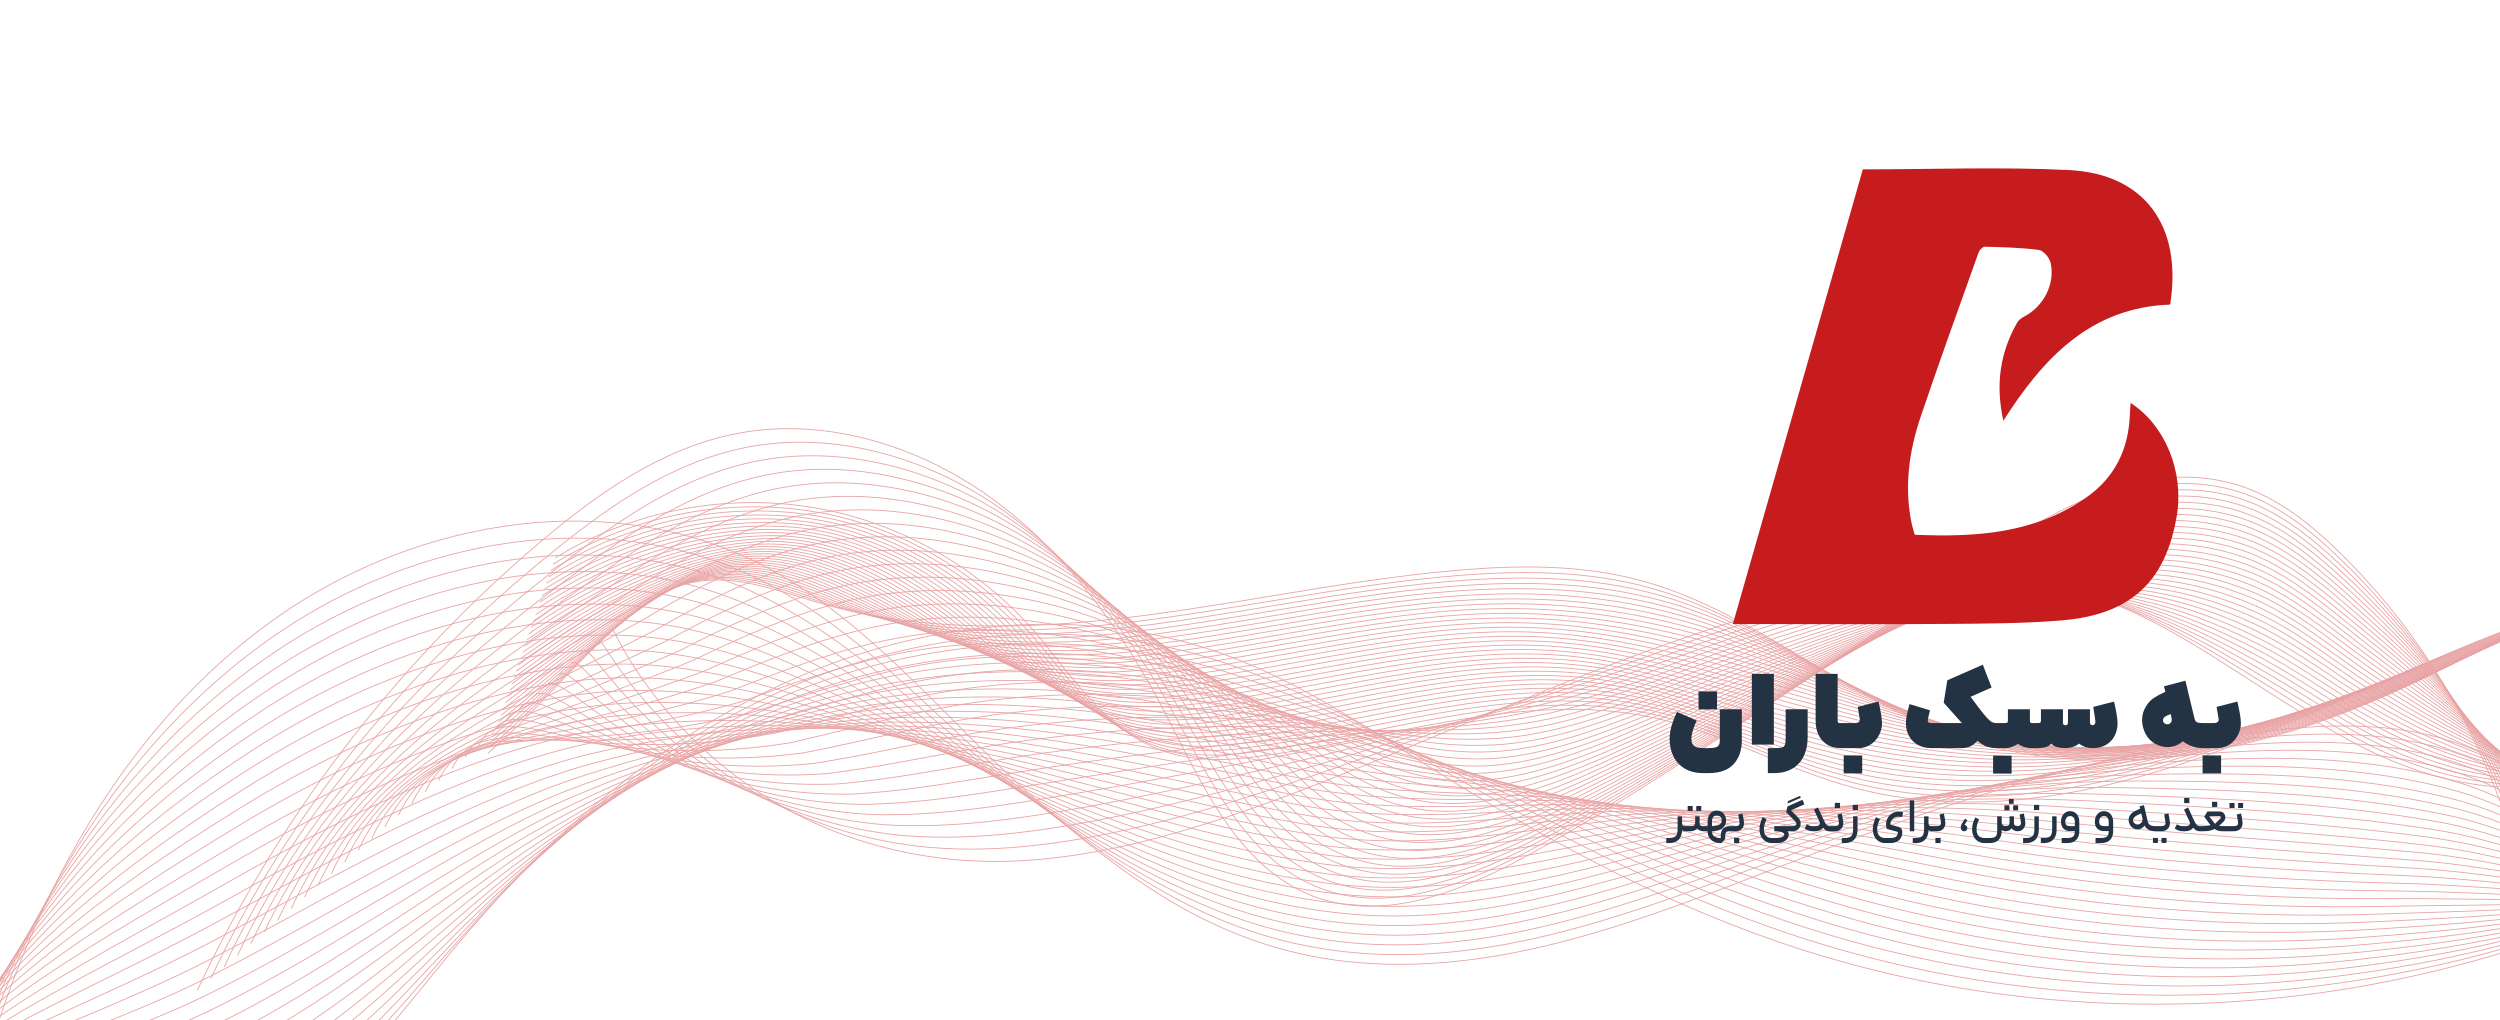 <svg width="5657" height="2309" viewBox="0 0 5657 2309" fill="none" xmlns="http://www.w3.org/2000/svg">
<g clip-path="url(#clip0_53995_45669)">
<g opacity="0.4">
<path d="M6084.82 2492.24C6136.7 2406.12 6131.16 2294.65 6093.27 2201.52C6055.38 2108.4 5988.97 2030.05 5921.38 1955.63C5832.03 1857.22 5735.82 1760.45 5615.39 1704.21C5447.54 1625.84 5252.64 1635.16 5069.38 1662.17C4743.97 1710.14 4427.83 1808.41 4120.38 1925.3C3790.81 2050.6 3454.75 2200.36 3102.74 2180.33C2786.85 2162.36 2571.36 2007.86 2343.27 1808.75C2130.55 1623.05 1954.59 1383.48 1690.61 1261.98C1344.23 1102.56 917.879 1184.55 609.669 1409.06C301.459 1633.56 100.805 1981.31 -13.91 2344.96" stroke="#C61C1E" stroke-width="1.997" stroke-miterlimit="10"/>
<path d="M6114.77 2454.11C6161.91 2379.76 6148.12 2280.2 6104.08 2192.85C6060.17 2105.74 5991.26 2029.43 5920.47 1959.4C5827.28 1867.2 5728.32 1774.17 5604.72 1721.53C5429.06 1646.7 5225.53 1653.68 5035.32 1677.19C4711.17 1717.24 4396.88 1809.65 4091.97 1919.3C3767.63 2035.93 3438.17 2180.06 3092.21 2157.85C2776.63 2137.59 2556.97 1988.23 2326.57 1799.55C2111.01 1623.85 1931.86 1400.35 1670.2 1289.33C1328.02 1144.14 910.612 1230.19 603.426 1450.75C294.963 1671.78 89.214 2004.04 -32.408 2358.35" stroke="#C61C1E" stroke-width="1.997" stroke-miterlimit="10"/>
<path d="M6144.72 2415.99C6187.11 2353.39 6165.27 2266.01 6114.9 2184.19C6065.12 2103.31 5993.62 2028.83 5919.57 1963.21C5822.58 1877.24 5720.74 1788 5594.06 1738.87C5410.45 1667.66 5198.54 1672.3 5001.27 1692.21C4678.56 1724.76 4366.02 1810.88 4063.58 1913.29C3744.54 2021.32 3421.59 2159.7 3081.71 2135.36C2766.44 2112.78 2543 1968.06 2309.88 1790.36C2091.89 1624.18 1909.27 1417.25 1649.81 1316.67C1311.97 1185.72 903.363 1275.82 597.203 1492.45C288.473 1710.02 77.628 2026.77 -50.9 2371.76" stroke="#C61C1E" stroke-width="1.997" stroke-miterlimit="10"/>
<path d="M6174.65 2377.86C6212.3 2327.03 6182.62 2252.06 6125.69 2175.51C6070.29 2101.03 5995.98 2028.24 5918.65 1967C5817.97 1887.26 5713.08 1801.9 5583.4 1756.19C5391.74 1688.66 5171.65 1691.02 4967.2 1707.22C4646.07 1732.65 4335.22 1812.12 4035.19 1907.27C3721.52 2006.74 3405 2139.29 3071.2 2112.87C2756.22 2087.94 2528.8 1948.17 2293.19 1781.15C2072.53 1624.73 1886.8 1434.13 1629.42 1344.01C1296.04 1227.25 896.111 1321.46 590.975 1534.13C281.993 1748.22 66.052 2049.47 -69.383 2385.12" stroke="#C61C1E" stroke-width="1.997" stroke-miterlimit="10"/>
<path d="M6204.59 2339.74C6237.51 2300.67 6200.28 2238.26 6136.5 2166.83C6075.76 2098.82 5998.44 2027.65 5917.74 1970.79C5813.42 1897.28 5705.36 1815.87 5572.73 1773.53C5372.95 1709.76 5144.84 1709.85 4933.15 1722.24C4613.7 1740.92 4304.5 1813.4 4006.79 1901.24C3698.58 1992.19 3388.41 2118.81 3060.69 2090.37C2745.99 2063.07 2514.55 1928.25 2276.5 1771.94C2053.15 1625.28 1864.44 1451.01 1609.03 1371.32C1280.27 1268.75 888.855 1367.07 584.744 1575.79C275.509 1786.44 54.472 2072.18 -87.869 2398.51" stroke="#C61C1E" stroke-width="1.997" stroke-miterlimit="10"/>
<path d="M6234.54 2301.61C6262.71 2274.32 6218.24 2224.54 6147.31 2158.17C6081.56 2096.65 6000.95 2027.06 5916.82 1974.57C5808.97 1907.28 5697.6 1829.9 5562.08 1790.85C5354.1 1730.92 5118.1 1728.79 4899.1 1737.24C4581.41 1749.51 4273.87 1814.67 3978.4 1895.22C3675.72 1977.73 3371.8 2098.27 3050.17 2067.88C2735.74 2038.18 2500.29 1908.36 2259.81 1762.75C2033.74 1625.85 1842.21 1467.89 1588.65 1398.67C1264.64 1310.22 882.062 1413.38 578.526 1617.5C269.474 1825.33 42.893 2094.89 -106.355 2411.89" stroke="#C61C1E" stroke-width="1.997" stroke-miterlimit="10"/>
<path d="M6264.48 2263.48C6287.91 2247.96 6236.52 2210.83 6158.12 2149.5C6087.66 2094.39 6003.52 2026.45 5915.91 1978.37C5804.58 1917.26 5689.79 1844.01 5551.41 1808.19C5335.17 1752.21 5091.41 1747.85 4865.04 1752.28C4549.18 1758.44 4243.33 1816.02 3950 1889.23C3652.93 1963.36 3355.21 2077.71 3039.66 2045.42C2725.5 2013.28 2485.99 1888.5 2243.12 1753.57C2014.29 1626.44 1820.11 1484.75 1568.25 1426.03C1249.16 1351.63 874.874 1459.14 572.293 1659.21C263.058 1863.67 31.311 2117.61 -124.844 2425.28" stroke="#C61C1E" stroke-width="1.997" stroke-miterlimit="10"/>
<path d="M6294.43 2225.36C6313.11 2221.6 6255.1 2197.03 6168.93 2140.84C6094.06 2092 6006.14 2025.83 5915.01 1982.17C5800.26 1927.21 5681.97 1858.21 5540.75 1825.53C5316.22 1773.57 5064.77 1767.04 4830.98 1767.3C4517.01 1767.63 4212.86 1817.4 3921.59 1883.22C3630.21 1949.06 3338.6 2057.08 3029.14 2022.94C2715.24 1988.31 2471.66 1868.62 2226.42 1744.37C1994.83 1627.03 1798.13 1501.55 1547.84 1453.37C1233.84 1392.93 867.665 1504.89 566.052 1700.91C256.621 1902.02 19.708 2140.35 -143.354 2438.69" stroke="#C61C1E" stroke-width="1.997" stroke-miterlimit="10"/>
<path d="M6324.37 2187.23C6338.31 2195.23 6273.9 2183.06 6179.74 2132.16C6100.66 2089.43 6008.8 2025.14 5914.09 1985.95C5796 1937.08 5674.1 1872.42 5530.09 1842.83C5297.21 1794.99 5038.17 1786.33 4796.93 1782.29C4484.9 1777.07 4182.48 1818.8 3893.22 1877.17C3607.61 1934.81 3322.01 2036.34 3018.66 2000.42C2705.02 1963.28 2457.34 1848.73 2209.77 1735.14C1975.37 1627.59 1776.34 1518.24 1527.5 1480.66C1218.71 1434.04 860.502 1550.57 559.872 1742.55C250.202 1940.31 8.151 2163.05 -161.816 2452.05" stroke="#C61C1E" stroke-width="1.997" stroke-miterlimit="10"/>
<path d="M6354.31 2149.11C6363.52 2168.89 6292.89 2168.87 6190.54 2123.5C6107.44 2086.67 6011.51 2024.44 5913.17 1989.75C5791.78 1946.92 5666.21 1886.74 5519.42 1860.18C5278.17 1816.54 5011.58 1805.79 4762.86 1797.32C4452.79 1786.77 4152.17 1820.3 3864.81 1871.18C3585.05 1920.7 3305.38 2015.6 3008.13 1977.95C2694.74 1938.25 2442.95 1828.91 2193.06 1725.96C1955.84 1628.21 1754.63 1534.91 1507.09 1508.02C1203.68 1475.08 853.271 1596.31 553.61 1784.27C243.758 1978.62 -3.445 2185.76 -180.305 2465.45" stroke="#C61C1E" stroke-width="1.997" stroke-miterlimit="10"/>
<path d="M6384.26 2110.98C6388.73 2142.52 6312.01 2154.43 6201.37 2114.83C6114.33 2083.68 6014.25 2023.68 5912.28 1993.54C5787.62 1956.69 5658.33 1901.09 5508.76 1877.51C5259.12 1838.14 4985.02 1825.36 4728.82 1812.33C4420.71 1796.66 4121.97 1821.85 3836.42 1865.15C3562.59 1906.69 3288.78 1994.78 2997.63 1955.46C2684.48 1913.18 2428.56 1809.09 2176.37 1716.75C1936.3 1628.84 1733.04 1551.43 1486.69 1535.35C1188.8 1515.91 846.054 1642.01 547.375 1825.95C237.298 2016.9 -15.028 2208.46 -198.809 2478.81" stroke="#C61C1E" stroke-width="1.997" stroke-miterlimit="10"/>
<path d="M6414.21 2072.85C6413.93 2116.16 6331.19 2139.73 6212.18 2106.16C6121.26 2080.52 6017.02 2022.88 5911.37 1997.33C5783.47 1966.41 5650.42 1915.49 5498.12 1894.84C5240.06 1859.85 4958.48 1845.08 4694.77 1827.36C4388.62 1806.78 4091.84 1823.5 3808.03 1859.16C3540.19 1892.81 3272.18 1973.92 2987.12 1933C2674.21 1888.08 2414.13 1789.32 2159.69 1707.58C1916.75 1629.53 1711.58 1567.86 1466.31 1562.73C1174.06 1556.61 838.844 1687.75 541.162 1867.67C230.86 2055.22 -26.59 2231.2 -217.277 2492.23" stroke="#C61C1E" stroke-width="1.997" stroke-miterlimit="10"/>
<path d="M6444.15 2034.73C6439.13 2089.8 6350.38 2124.79 6222.99 2097.49C6128.18 2077.18 6019.78 2022.02 5910.45 2001.12C5779.34 1976.05 5642.52 1929.95 5487.45 1912.16C5220.97 1881.62 4931.92 1864.93 4660.71 1842.37C4356.55 1817.06 4061.78 1825.23 3779.64 1853.13C3517.85 1879.02 3255.59 1952.97 2976.62 1910.49C2663.94 1862.88 2399.7 1769.54 2143.01 1698.36C1897.18 1630.19 1690.21 1584.09 1445.93 1590.03C1159.42 1597 831.613 1733.41 534.942 1909.33C224.402 2093.49 -38.172 2253.89 -235.766 2505.6" stroke="#C61C1E" stroke-width="1.997" stroke-miterlimit="10"/>
<path d="M6474.09 1996.6C6464.32 2063.43 6369.54 2109.63 6233.8 2088.83C6135.07 2073.7 6022.55 2021.12 5909.56 2004.93C5775.23 1985.65 5634.62 1944.45 5476.79 1929.52C5201.89 1903.49 4905.36 1884.95 4626.66 1857.4C4324.46 1827.55 4031.8 1827.08 3751.24 1847.13C3495.59 1865.41 3239 1931.99 2966.11 1888.02C2653.67 1837.67 2385.23 1749.82 2126.32 1689.18C1877.59 1630.92 1668.9 1600.19 1425.53 1617.39C1144.85 1637.22 824.371 1779.1 528.711 1951.03C217.918 2131.77 -49.752 2276.61 -254.252 2518.98" stroke="#C61C1E" stroke-width="1.997" stroke-miterlimit="10"/>
<path d="M6504.04 1958.47C6489.54 2037.09 6388.63 2094.27 6244.61 2080.15C6141.91 2070.09 6025.33 2020.17 5908.65 2008.7C5771.11 1995.18 5626.7 1958.97 5466.14 1946.82C5182.82 1925.39 4878.79 1905.06 4592.62 1872.4C4292.35 1838.13 4001.89 1829.02 3722.86 1841.09C3473.39 1851.89 3222.42 1910.92 2955.61 1865.5C2643.42 1812.37 2370.77 1730.1 2109.64 1679.94C1857.99 1631.62 1647.65 1616.04 1405.17 1644.69C1130.35 1677.16 817.144 1824.74 522.508 1992.7C211.477 2169.99 -61.316 2299.31 -272.709 2532.35" stroke="#C61C1E" stroke-width="1.997" stroke-miterlimit="10"/>
<path d="M6533.98 1920.35C6514.73 2010.72 6407.65 2078.75 6255.42 2071.49C6148.69 2066.4 6028.09 2019.19 5907.73 2012.51C5766.96 2004.69 5618.8 1973.55 5455.47 1964.16C5163.72 1947.4 4852.17 1925.35 4558.55 1887.42C4260.21 1848.88 3972 1831.13 3694.45 1835.08C3451.19 1838.55 3205.81 1889.82 2945.08 1843.03C2633.13 1787.05 2356.27 1710.43 2092.94 1670.76C1838.37 1632.41 1626.4 1631.75 1384.75 1672.05C1115.82 1716.89 809.871 1870.42 516.26 2034.4C204.961 2208.26 -72.913 2322.04 -291.227 2545.75" stroke="#C61C1E" stroke-width="1.997" stroke-miterlimit="10"/>
<path d="M6563.92 1882.22C6539.93 1984.36 6426.6 2063.1 6266.22 2062.82C6155.38 2062.62 6030.86 2018.16 5906.82 2016.3C5762.82 2014.14 5610.89 1988.15 5444.81 1981.5C5144.66 1969.47 4825.56 1945.79 4524.49 1902.45C4228.05 1859.78 3942.17 1833.4 3666.05 1829.09C3429.05 1825.39 3189.22 1868.68 2934.56 1820.57C2622.88 1761.68 2341.78 1690.82 2076.25 1661.59C1818.75 1633.24 1605.14 1647.28 1364.36 1699.41C1101.29 1756.39 802.612 1916.1 510.026 2076.13C198.475 2246.51 -84.496 2344.76 -309.701 2559.15" stroke="#C61C1E" stroke-width="1.997" stroke-miterlimit="10"/>
<path d="M6593.87 1844.1C6565.13 1958 6445.46 2047.33 6277.04 2054.16C6162.03 2058.82 6033.6 2017.1 5905.91 2020.09C5758.66 2023.54 5602.99 2002.78 5434.15 1998.82C5125.59 1991.58 4798.89 1966.35 4490.44 1917.46C4195.86 1870.75 3912.37 1835.82 3637.67 1823.05C3406.95 1812.34 3172.67 1847.44 2924.07 1798.05C2612.66 1736.2 2327.31 1671.2 2059.57 1652.36C1799.15 1634.04 1583.87 1662.49 1343.99 1726.71C1086.75 1795.58 795.373 1961.69 503.826 2117.77C191.994 2284.72 -96.058 2367.45 -328.17 2572.51" stroke="#C61C1E" stroke-width="1.997" stroke-miterlimit="10"/>
<path d="M6623.81 1805.97C6590.33 1931.65 6464.23 2031.48 6287.85 2045.48C6168.6 2054.94 6036.32 2015.99 5905 2023.88C5754.47 2032.92 5595.09 2017.45 5423.48 2016.15C5106.52 2013.77 4772.18 1987.08 4456.37 1932.48C4163.63 1881.86 3882.55 1838.42 3609.26 1817.05C3384.82 1799.48 3156.09 1826.16 2913.55 1775.58C2602.41 1710.68 2312.83 1651.63 2042.87 1643.18C1779.52 1634.92 1562.47 1677.57 1323.58 1754.07C1072.07 1834.62 788.072 2007.34 497.578 2159.48C185.465 2322.95 -107.655 2390.19 -346.688 2585.91" stroke="#C61C1E" stroke-width="1.997" stroke-miterlimit="10"/>
<path d="M6653.77 1767.85C6615.56 1905.29 6482.93 2015.58 6298.67 2036.82C6175.11 2051.07 6039.05 2014.88 5904.1 2027.68C5750.28 2042.28 5587.23 2032.15 5412.84 2033.49C5087.51 2036.02 4745.45 2007.96 4422.35 1947.5C4131.4 1893.06 3852.8 1841.25 3580.89 1811.04C3362.73 1786.81 3139.57 1804.83 2903.07 1753.09C2592.22 1685.09 2298.38 1632.09 2026.21 1633.97C1759.94 1635.81 1541.01 1692.41 1303.21 1781.41C1057.33 1873.44 780.817 2052.95 491.375 2201.17C178.982 2361.15 -119.219 2412.9 -365.145 2599.31" stroke="#C61C1E" stroke-width="1.997" stroke-miterlimit="10"/>
<path d="M6683.7 1729.72C6640.74 1878.92 6501.52 1999.62 6309.47 2028.14C6181.54 2047.15 6041.73 2013.71 5903.18 2031.47C5746.04 2051.6 5579.33 2046.84 5402.16 2050.83C5068.46 2058.31 4718.64 2028.97 4388.26 1962.52C4099.08 1904.34 3822.94 1844.26 3552.46 1805.03C3340.57 1774.29 3123 1783.44 2892.53 1730.61C2581.99 1659.43 2283.88 1612.59 2009.49 1624.78C1740.32 1636.74 1519.37 1707.07 1282.8 1808.75C1042.41 1912.08 773.52 2098.55 485.117 2242.86C172.429 2399.34 -130.826 2435.61 -383.672 2612.68" stroke="#C61C1E" stroke-width="1.997" stroke-miterlimit="10"/>
<path d="M6713.65 1691.59C6665.95 1852.56 6520.06 1983.63 6320.29 2019.48C6187.94 2043.23 6044.4 2012.56 5902.27 2035.26C5741.8 2060.91 5571.48 2061.57 5391.5 2068.15C5049.45 2080.64 4691.8 2050.13 4354.22 1977.54C4066.74 1915.72 3793.06 1847.51 3524.09 1799.02C3318.41 1761.93 3106.5 1762 2882.04 1708.14C2571.83 1633.7 2269.46 1593.1 1992.82 1615.59C1720.76 1637.71 1497.6 1721.56 1262.43 1836.09C1027.37 1950.59 766.244 2144.15 478.908 2284.57C165.925 2437.52 -142.384 2458.34 -402.136 2626.09" stroke="#C61C1E" stroke-width="1.997" stroke-miterlimit="10"/>
<path d="M6743.58 1653.46C6691.14 1826.2 6538.52 1967.61 6331.09 2010.81C6194.26 2039.3 6047.04 2011.37 5901.35 2039.05C5737.52 2070.19 5563.61 2076.32 5380.84 2085.47C5030.46 2103.03 4664.88 2071.43 4320.16 1992.54C4034.35 1927.14 3763.1 1850.97 3495.68 1792.98C3296.17 1749.72 3089.98 1740.48 2871.51 1685.62C2561.66 1607.83 2255.01 1573.62 1976.12 1606.37C1701.18 1638.65 1475.63 1735.87 1242.04 1863.41C1012.15 1988.94 758.951 2189.7 472.681 2326.23C159.39 2475.65 -153.972 2481.04 -420.617 2639.45" stroke="#C61C1E" stroke-width="1.997" stroke-miterlimit="10"/>
<path d="M6773.53 1615.34C6716.34 1799.85 6556.94 1951.58 6341.88 2002.15C6200.54 2035.37 6049.66 2010.18 5900.43 2042.86C5733.2 2079.48 5555.75 2091.1 5370.16 2102.82C5011.45 2125.48 4637.9 2092.9 4286.09 2007.58C4001.89 1938.65 3733.02 1854.72 3467.27 1786.99C3273.83 1737.69 3073.49 1718.95 2860.99 1663.17C2551.53 1581.92 2240.58 1554.19 1959.42 1597.19C1681.62 1639.68 1453.45 1750.09 1221.63 1890.77C996.72 2027.26 751.637 2235.28 466.434 2367.95C152.834 2513.83 -165.568 2503.78 -439.133 2652.88" stroke="#C61C1E" stroke-width="1.997" stroke-miterlimit="10"/>
<path d="M6803.48 1577.21C6741.56 1773.49 6575.31 1935.55 6352.7 1993.47C6206.81 2031.44 6052.28 2008.95 5899.54 2046.63C5728.91 2088.73 5547.92 2105.87 5359.53 2120.13C4992.53 2147.93 4610.88 2114.47 4252.05 2022.57C3969.44 1950.19 3702.83 1858.65 3438.9 1780.95C3251.44 1725.77 3057.05 1697.32 2850.5 1640.65C2541.46 1555.85 2226.2 1534.73 1942.75 1587.97C1662.1 1640.66 1431.12 1764.18 1201.26 1918.07C981.134 2065.45 744.347 2280.79 460.226 2409.6C146.316 2551.91 -177.139 2526.45 -457.597 2666.21" stroke="#C61C1E" stroke-width="1.997" stroke-miterlimit="10"/>
<path d="M6833.41 1539.09C6766.75 1747.13 6593.61 1919.51 6363.5 1984.81C6213 2027.51 6054.86 2007.75 5898.62 2050.44C5724.55 2098 5540.08 2120.67 5348.85 2137.48C4973.57 2170.46 4583.77 2136.23 4217.99 2037.61C3936.9 1961.82 3672.45 1862.88 3410.5 1774.96C3228.93 1714.01 3040.6 1675.69 2839.99 1618.19C2531.41 1529.74 2211.82 1515.36 1926.07 1578.8C1642.59 1641.73 1408.56 1778.25 1180.88 1945.45C965.361 2103.71 737.053 2326.36 454.013 2451.34C139.781 2590.07 -188.7 2549.21 -476.078 2679.64" stroke="#C61C1E" stroke-width="1.997" stroke-miterlimit="10"/>
<path d="M6863.35 1500.96C6791.94 1720.76 6611.88 1903.46 6374.31 1976.13C6219.19 2023.58 6057.44 2006.51 5897.71 2054.23C5720.2 2107.25 5532.26 2135.48 5338.18 2154.81C4954.63 2193 4556.59 2158.1 4183.92 2052.63C3904.31 1973.48 3641.86 1867.34 3382.09 1768.95C3206.24 1702.34 3024.18 1653.99 2829.46 1595.71C2521.39 1503.5 2197.44 1495.98 1909.35 1569.6C1623.07 1642.78 1385.77 1792.26 1160.46 1972.79C949.358 2141.93 729.712 2371.9 447.752 2493.03C133.197 2628.17 -200.309 2571.93 -494.594 2693.04" stroke="#C61C1E" stroke-width="1.997" stroke-miterlimit="10"/>
<path d="M6893.31 1462.84C6817.15 1694.4 6630.13 1887.43 6385.13 1967.47C6225.35 2019.68 6060 2005.28 5896.8 2058.02C5715.83 2116.5 5524.47 2150.3 5327.54 2172.13C4935.74 2215.58 4529.36 2180.1 4149.89 2067.63C3871.71 1985.18 3611.08 1872 3353.72 1762.92C3183.46 1690.75 3007.8 1632.21 2818.97 1573.2C2511.48 1477.1 2183.12 1476.55 1892.68 1560.38C1603.62 1643.81 1362.85 1806.21 1140.08 2000.11C933.225 2180.16 722.408 2417.38 441.543 2534.69C126.665 2666.21 -211.88 2594.62 -513.058 2706.39" stroke="#C61C1E" stroke-width="1.997" stroke-miterlimit="10"/>
<path d="M6923.25 1424.71C6842.36 1668.05 6648.34 1871.39 6395.94 1958.8C6231.49 2015.75 6062.56 2004.04 5895.9 2061.81C5711.44 2125.75 5516.67 2165.12 5316.87 2189.46C4916.86 2238.19 4502.02 2202.27 4115.83 2082.65C3839.01 1996.92 3580.03 1876.9 3325.31 1756.91C3160.48 1679.25 2991.43 1610.41 2808.46 1550.72C2501.58 1450.61 2168.81 1457.19 1876 1551.19C1584.17 1644.88 1339.73 1820.21 1119.71 2027.44C916.933 2218.44 714.89 2462.34 435.33 2576.38C119.877 2703.69 -223.441 2617.33 -531.539 2719.78" stroke="#C61C1E" stroke-width="1.997" stroke-miterlimit="10"/>
<path d="M6953.2 1386.58C6867.57 1641.69 6666.52 1855.36 6406.75 1950.14C6237.6 2011.86 6065.09 2002.81 5894.98 2065.61C5707.02 2135 5508.88 2179.98 5306.2 2206.8C4897.98 2260.83 4474.6 2224.56 4081.77 2097.67C3806.27 2008.69 3548.68 1881.98 3296.91 1750.9C3137.32 1667.81 2975.1 1588.57 2797.95 1528.24C2491.77 1423.97 2154.69 1438.35 1859.31 1541.99C1564.91 1646.49 1316.43 1834.23 1099.31 2054.79C900.467 2256.78 707.632 2507.98 429.098 2618.08C113.392 2741.92 -235.036 2640.04 -550.026 2733.17" stroke="#C61C1E" stroke-width="1.997" stroke-miterlimit="10"/>
<path d="M6983.14 1348.46C6892.77 1615.32 6684.67 1839.34 6417.56 1941.46C6243.68 2007.94 6067.49 2001.27 5894.07 2069.39C5702.47 2143.91 5501.16 2195.18 5295.55 2224.12C4879.24 2284.23 4447.12 2246.96 4047.72 2112.68C3773.49 2020.48 3517.05 1887.21 3268.53 1744.88C3114.01 1656.37 2958.83 1566.67 2787.45 1505.75C2482.05 1397.18 2140.33 1418.71 1842.63 1532.78C1545.43 1647.29 1293 1848.28 1078.93 2082.12C883.876 2295.18 700.39 2553.61 422.867 2659.77C106.908 2780.12 -246.616 2662.77 -568.513 2746.56" stroke="#C61C1E" stroke-width="1.997" stroke-miterlimit="10"/>
<path d="M7013.08 1310.33C6917.96 1588.96 6702.8 1823.32 6428.37 1932.8C6249.76 2004.06 6070.12 2000.34 5893.16 2073.19C5698.15 2153.49 5493.33 2209.69 5284.88 2241.46C4860.29 2306.19 4419.53 2269.51 4013.66 2127.71C3740.65 2032.33 3485.1 1892.6 3240.13 1738.87C3090.47 1644.96 2942.59 1544.74 2776.93 1483.27C2472.4 1370.24 2125.97 1399.09 1825.94 1523.6C1525.92 1648.12 1269.43 1862.4 1058.55 2109.48C867.158 2333.69 693.147 2599.26 416.648 2701.47C100.422 2818.36 -258.183 2685.5 -587 2759.95" stroke="#C61C1E" stroke-width="1.997" stroke-miterlimit="10"/>
<path d="M5745.28 2198.74C5712.3 1844.34 5550.71 1503.29 5297.33 1253.3C5225.25 1182.17 5142.52 1116.43 5044.23 1092.09C4760.21 1021.77 4489.89 1267.14 4272.19 1413.03C4009.45 1589.12 3750.58 1771.93 3474.04 1926.15C3318.78 2012.73 3134.09 2091.65 2968.61 2026.71C2801.05 1960.95 2720.82 1775.92 2637.92 1616.14C2541.31 1429.96 2416.53 1253.86 2247.21 1130.03C2077.9 1006.22 1859.36 939.526 1654.29 983.618C1493.69 1018.14 1354.16 1115.78 1228.45 1221.53C898.148 1499.37 629.314 1849.89 446.586 2240.93" stroke="#C61C1E" stroke-width="1.997" stroke-miterlimit="10"/>
<path d="M5752.58 2182.53C5720.66 1839.55 5555.95 1516.82 5297.89 1266.88C5225.83 1197.1 5144.05 1132.09 5047.12 1107.39C4766.51 1035.67 4499.75 1269.03 4282.62 1409.87C4051.11 1560.03 3822.46 1717.97 3579.47 1858.12C3549.6 1875.41 3519.56 1892.43 3489.31 1909.1C3335.23 1994.07 3152.76 2071.81 2988.95 2010.4C2822.98 1948.24 2741.62 1770.75 2657.75 1617.64C2559.76 1439.34 2434.63 1270.73 2266.55 1152.41C2098.03 1034.25 1882 971.012 1679.16 1014.3C1541.31 1043.7 1418.83 1118.56 1307.16 1204.15C1289.86 1217.39 1272.94 1230.99 1256.08 1244.51C921.56 1512.72 653.75 1836.07 476.918 2214.49" stroke="#C61C1E" stroke-width="1.997" stroke-miterlimit="10"/>
<path d="M5759.89 2166.32C5729.03 1834.78 5561.25 1530.34 5298.47 1280.49C5226.46 1212.02 5145.6 1147.79 5050.02 1122.7C4772.82 1049.58 4509.64 1270.95 4293.05 1406.74C4063.85 1550.43 3837.22 1704.28 3594.06 1842.12C3564.42 1859.06 3534.6 1875.74 3504.59 1892.11C3351.69 1975.46 3171.42 2052.02 3009.28 1994.13C2844.9 1935.59 2762.4 1765.63 2677.56 1619.2C2578.2 1448.78 2452.73 1287.64 2285.85 1174.84C2118.12 1062.33 1904.62 1002.55 1703.99 1045.06C1567.38 1073.96 1445.7 1146.43 1334.57 1228.77C1317.34 1241.5 1300.54 1254.68 1283.67 1267.56C944.756 1526.17 678.167 1822.32 507.217 2188.13" stroke="#C61C1E" stroke-width="1.997" stroke-miterlimit="10"/>
<path d="M5767.18 2150.12C5737.39 1830 5566.6 1543.84 5299.04 1294.09C5227.1 1226.93 5147.14 1163.47 5052.92 1138.02C4779.13 1063.49 4519.57 1272.89 4303.49 1403.59C4076.63 1540.83 3851.64 1689.96 3608.66 1826.11C3579.19 1842.63 3549.65 1859.04 3519.87 1875.09C3368.15 1956.83 3190.1 2032.21 3029.64 1977.86C2866.86 1922.93 2783.5 1760.33 2697.39 1620.76C2597 1458 2471.15 1304.12 2305.2 1197.27C2138.53 1089.97 1927.26 1034.1 1728.88 1075.82C1593.5 1104.23 1472.64 1174.3 1362.01 1253.39C1344.84 1265.62 1328.18 1278.38 1311.3 1290.61C967.831 1539.62 702.618 1808.57 537.578 2161.77" stroke="#C61C1E" stroke-width="1.997" stroke-miterlimit="10"/>
<path d="M5774.49 2133.9C5745.75 1825.23 5571.99 1557.32 5299.61 1307.68C5227.75 1241.81 5148.68 1179.13 5055.82 1153.32C4785.44 1077.37 4529.55 1274.8 4313.93 1400.44C4089.45 1531.22 3866.28 1676.05 3623.25 1810.1C3593.98 1826.24 3564.67 1842.34 3535.13 1858.06C3384.59 1938.2 3208.75 2012.39 3049.95 1961.56C2888.76 1910.24 2804.35 1755.11 2717.19 1622.27C2615.52 1467.33 2489.32 1320.86 2324.5 1219.65C2158.7 1117.84 1949.88 1065.58 1753.72 1106.5C1619.57 1134.42 1499.51 1202.11 1389.41 1277.94C1372.32 1289.67 1355.76 1301.99 1338.89 1313.6C990.674 1553.01 727.02 1794.77 567.875 2135.35" stroke="#C61C1E" stroke-width="1.997" stroke-miterlimit="10"/>
<path d="M5781.78 2117.69C5754.12 1820.44 5577.41 1570.77 5300.18 1321.26C5228.42 1256.69 5150.22 1194.81 5058.72 1168.62C4791.75 1091.27 4539.57 1276.74 4324.37 1397.29C4102.32 1521.68 3880.96 1662.17 3637.85 1794.08C3608.79 1809.84 3579.72 1825.64 3550.42 1841.04C3401.06 1919.56 3227.43 1992.57 3070.3 1945.28C2910.7 1897.57 2825.24 1749.9 2737.02 1623.82C2634.07 1476.66 2507.49 1337.62 2343.83 1242.06C2178.89 1145.77 1972.51 1097.11 1778.58 1137.25C1645.67 1164.66 1526.4 1229.96 1416.83 1302.55C1399.78 1313.77 1383.35 1325.67 1366.49 1336.64C1013.34 1566.42 751.428 1781 598.18 2108.96" stroke="#C61C1E" stroke-width="1.997" stroke-miterlimit="10"/>
<path d="M5789.08 2101.48C5762.48 1815.66 5582.88 1584.19 5300.74 1334.87C5229.09 1271.56 5151.75 1210.49 5061.61 1183.94C4798.05 1105.18 4549.6 1278.7 4334.8 1394.15C4115.22 1512.15 3895.62 1648.29 3652.43 1778.08C3623.58 1793.48 3594.75 1808.93 3565.69 1824.04C3417.51 1900.95 3246.1 1972.78 3090.63 1929.01C2932.62 1884.92 2846.09 1744.71 2756.83 1625.38C2652.59 1486.01 2525.64 1354.41 2363.14 1264.5C2199.04 1173.7 1995.13 1128.64 1803.42 1168C1671.76 1194.93 1553.3 1257.84 1444.24 1327.18C1427.27 1337.89 1410.93 1349.34 1394.1 1359.69C1035.86 1579.81 775.867 1767.25 628.5 2082.6" stroke="#C61C1E" stroke-width="1.997" stroke-miterlimit="10"/>
<path d="M5796.38 2085.26C5770.85 1810.88 5588.41 1597.57 5301.32 1348.45C5229.81 1286.41 5153.23 1226.36 5064.52 1199.23C4804.2 1119.63 4559.71 1280.67 4345.26 1390.99C4128.21 1502.64 3910.33 1634.4 3667.04 1762.06C3638.41 1777.08 3609.81 1792.23 3580.99 1807.01C3433.99 1882.32 3264.78 1952.96 3111 1912.71C2954.58 1872.23 2866.98 1739.47 2776.69 1626.89C2671.16 1495.32 2543.84 1371.14 2382.5 1286.89C2219.23 1201.61 2017.8 1160.14 1828.32 1198.7C1697.9 1225.13 1580.38 1285.89 1471.7 1351.73C1454.8 1361.96 1438.54 1372.95 1421.74 1382.68C1058.22 1593.09 800.321 1753.44 658.85 2056.18" stroke="#C61C1E" stroke-width="1.997" stroke-miterlimit="10"/>
<path d="M5803.68 2069.05C5779.21 1806.1 5593.97 1610.92 5301.88 1362.04C5230.51 1301.23 5154.76 1242.05 5067.4 1214.52C4810.47 1133.57 4569.83 1282.65 4355.68 1387.83C4141.19 1493.18 3925.01 1620.55 3681.62 1746.03C3653.2 1760.68 3624.84 1775.51 3596.25 1789.97C3450.43 1863.66 3283.43 1933.12 3131.31 1896.41C2976.49 1859.54 2887.8 1734.24 2796.48 1628.42C2689.64 1504.62 2561.96 1387.91 2401.8 1309.28C2239.36 1229.51 2040.4 1191.64 1853.15 1229.42C1723.97 1255.36 1607.26 1313.74 1499.1 1376.31C1482.27 1386.05 1466.08 1396.58 1449.33 1405.69C1080.34 1606.3 824.73 1739.66 689.154 2029.77" stroke="#C61C1E" stroke-width="1.997" stroke-miterlimit="10"/>
<path d="M5810.98 2052.83C5787.57 1801.32 5599.59 1624.22 5302.46 1375.63C5231.24 1316.06 5156.3 1257.74 5070.32 1229.82C4816.78 1147.52 4580.01 1284.65 4366.13 1384.67C4154.25 1483.75 3939.73 1606.68 3696.23 1730.01C3668.01 1744.3 3639.9 1758.8 3611.54 1772.94C3466.91 1845.02 3302.11 1913.3 3151.67 1880.12C2998.43 1846.86 2908.66 1729 2816.32 1629.95C2708.16 1513.93 2580.1 1404.68 2421.15 1331.68C2259.51 1257.45 2063.06 1223.16 1878.04 1260.13C1750.08 1285.57 1634.19 1341.6 1526.55 1400.89C1509.77 1410.12 1493.67 1420.19 1476.97 1428.69C1102.34 1619.41 849.175 1725.86 719.51 2003.37" stroke="#C61C1E" stroke-width="1.997" stroke-miterlimit="10"/>
<path d="M5818.28 2036.64C5795.93 1796.55 5605.23 1637.52 5303.01 1389.25C5231.97 1330.89 5157.82 1273.45 5073.2 1245.15C4823.05 1161.49 4590.22 1286.73 4376.56 1381.54C4167.33 1474.4 3954.42 1592.86 3710.81 1714.01C3682.82 1727.93 3654.91 1742.11 3626.81 1755.94C3483.36 1826.42 3320.77 1893.52 3171.99 1863.86C3020.36 1834.21 2929.48 1723.79 2836.13 1631.51C2726.63 1523.27 2598.2 1421.49 2440.45 1354.11C2279.6 1285.41 2085.66 1254.7 1902.86 1290.89C1776.14 1315.83 1661.06 1369.5 1553.93 1425.51C1537.22 1434.24 1521.18 1443.84 1504.53 1451.76C1124.1 1632.48 873.567 1712.13 749.783 1977.02" stroke="#C61C1E" stroke-width="1.997" stroke-miterlimit="10"/>
<path d="M5825.58 2020.42C5804.29 1791.76 5610.93 1650.75 5303.59 1402.84C5232.72 1345.67 5159.35 1289.14 5076.11 1260.45C4829.35 1175.43 4600.48 1288.81 4387 1378.38C4180.46 1465.05 3969.14 1579.04 3725.41 1697.99C3697.63 1711.55 3669.96 1725.41 3642.09 1738.91C3499.82 1807.78 3339.44 1873.7 3192.34 1847.56C3042.29 1821.52 2950.31 1718.56 2855.96 1633.04C2745.12 1532.56 2616.31 1438.28 2459.79 1376.51C2299.73 1313.35 2108.31 1286.2 1927.75 1321.61C1802.27 1346.07 1688 1397.36 1581.38 1450.1C1564.74 1458.33 1548.76 1467.46 1532.18 1474.78C1145.77 1645.35 898.033 1698.36 780.145 1950.63" stroke="#C61C1E" stroke-width="1.997" stroke-miterlimit="10"/>
<path d="M5832.88 2004.21C5812.66 1786.99 5616.67 1663.94 5304.15 1416.43C5233.49 1360.46 5160.88 1304.83 5079 1275.76C4835.63 1189.35 4610.78 1290.93 4397.43 1375.24C4193.63 1455.79 3983.86 1565.24 3739.99 1681.99C3712.42 1695.19 3684.99 1708.72 3657.35 1721.9C3516.26 1789.15 3358.14 1853.59 3212.66 1831.3C3064.25 1808.55 2971.08 1713.35 2875.77 1634.6C2763.55 1541.9 2634.39 1455.11 2479.09 1398.94C2319.81 1341.33 2130.92 1317.73 1952.58 1352.35C1828.34 1376.31 1714.87 1425.23 1608.77 1474.7C1592.2 1482.43 1576.26 1491.07 1559.75 1497.8C1167.22 1658.07 922.418 1684.57 810.426 1924.24" stroke="#C61C1E" stroke-width="1.997" stroke-miterlimit="10"/>
<path d="M5840.18 1988C5821.04 1782.2 5622.46 1677.08 5304.73 1430.01C5234.28 1375.22 5162.42 1320.51 5081.91 1291.06C4841.94 1203.28 4621.13 1293.09 4407.9 1372.08C4206.88 1446.55 3998.62 1551.43 3754.61 1665.96C3727.27 1678.79 3700.06 1692 3672.66 1704.86C3532.75 1770.51 3376.83 1833.74 3233.03 1814.98C3086.21 1795.83 2991.89 1708.1 2895.62 1636.1C2782.03 1551.17 2652.51 1471.89 2498.46 1421.31C2339.93 1369.26 2153.59 1349.21 1977.48 1383.04C1854.47 1406.5 1741.8 1453.06 1636.24 1499.26C1619.72 1506.49 1603.82 1514.63 1587.4 1520.81C1188.59 1670.59 946.878 1670.79 840.781 1897.83" stroke="#C61C1E" stroke-width="1.997" stroke-miterlimit="10"/>
<path d="M5847.48 1971.78C5829.38 1777.43 5628.29 1690.16 5305.29 1443.61C5235.04 1390.01 5163.94 1336.2 5084.8 1306.37C4848.22 1217.2 4631.5 1295.31 4418.32 1368.93C4220.11 1437.38 4013.35 1537.65 3769.19 1649.95C3742.06 1662.43 3715.09 1675.31 3687.93 1687.86C3549.19 1751.9 3395.5 1813.93 3253.35 1798.71C3108.12 1783.17 3012.65 1702.89 2915.42 1637.66C2800.43 1560.51 2670.55 1488.75 2517.75 1443.74C2359.97 1397.26 2176.2 1380.75 2002.3 1413.8C1880.53 1436.76 1768.66 1480.96 1663.62 1523.88C1647.17 1530.61 1631.32 1538.26 1614.98 1543.86C1209.77 1682.94 971.283 1657.03 871.068 1871.47" stroke="#C61C1E" stroke-width="1.997" stroke-miterlimit="10"/>
<path d="M5854.78 1955.57C5837.75 1772.64 5634.16 1703.2 5305.86 1457.2C5235.86 1404.74 5165.49 1351.86 5087.71 1321.67C4854.51 1231.11 4641.93 1297.58 4428.77 1365.79C4233.42 1428.29 4028.1 1523.9 3783.79 1633.95C3756.88 1646.06 3730.13 1658.61 3703.22 1670.84C3565.66 1733.27 3414.17 1794.11 3273.71 1782.44C3130.06 1770.49 3033.43 1697.7 2935.26 1639.21C2818.85 1569.85 2688.63 1505.62 2537.1 1466.17C2380.06 1425.3 2198.85 1412.3 2027.2 1444.54C1906.65 1467.01 1795.59 1508.83 1691.08 1548.48C1674.68 1554.69 1658.86 1561.83 1642.62 1566.88C1230.9 1695.06 995.738 1643.26 901.434 1845.08" stroke="#C61C1E" stroke-width="1.997" stroke-miterlimit="10"/>
<path d="M5862.08 1939.35C5846.12 1767.87 5640.07 1716.17 5306.43 1470.79C5236.65 1419.47 5167.01 1367.55 5090.6 1336.97C4860.8 1245.03 4652.37 1299.93 4439.2 1362.63C4246.74 1419.25 4042.86 1510.14 3798.38 1617.92C3771.69 1629.68 3745.16 1641.88 3718.48 1653.8C3582.1 1714.63 3432.81 1774.27 3294.02 1766.13C3151.96 1757.79 3054.13 1692.48 2955.06 1640.72C2837.21 1579.16 2706.66 1522.45 2556.4 1488.54C2400.09 1453.26 2221.46 1443.76 2052.03 1475.23C1932.74 1497.2 1822.46 1536.64 1718.47 1573.03C1702.13 1578.74 1686.35 1585.35 1670.19 1589.87C1251.86 1706.88 1020.12 1629.45 931.715 1818.66" stroke="#C61C1E" stroke-width="1.997" stroke-miterlimit="10"/>
<path d="M5869.37 1923.14C5854.48 1763.08 5646.03 1729.1 5307 1484.38C5237.47 1434.2 5168.55 1383.21 5093.5 1352.26C4867.12 1258.9 4662.87 1302.31 4449.64 1359.46C4260.1 1410.26 4057.64 1496.38 3812.97 1601.89C3786.51 1613.3 3760.21 1625.16 3733.76 1636.76C3598.56 1695.97 3451.46 1754.44 3314.37 1749.83C3173.9 1745.12 3074.88 1687.28 2974.9 1642.25C2855.59 1588.51 2724.72 1539.32 2575.74 1510.94C2420.15 1481.29 2244.1 1475.27 2076.9 1505.96C1958.84 1527.43 1849.36 1564.49 1745.91 1597.62C1729.62 1602.83 1713.87 1608.91 1697.83 1612.9C1272.8 1718.47 1044.59 1615.68 962.059 1792.27" stroke="#C61C1E" stroke-width="1.997" stroke-miterlimit="10"/>
<path d="M5876.68 1906.94C5862.85 1758.31 5652.04 1741.96 5307.57 1498C5238.29 1448.94 5170.08 1398.91 5096.4 1367.59C4873.41 1272.82 4673.38 1304.83 4460.07 1356.35C4273.49 1401.41 4072.41 1482.71 3827.57 1585.9C3801.32 1596.96 3775.25 1608.49 3749.04 1619.78C3615.02 1677.37 3470.13 1734.66 3334.71 1733.58C3195.82 1732.47 3095.57 1682.14 2994.71 1643.82C2873.93 1597.93 2742.77 1556.27 2595.06 1533.39C2440.19 1509.4 2266.74 1506.83 2101.77 1536.72C1984.95 1557.7 1876.25 1592.37 1773.34 1622.25C1757.13 1626.95 1741.39 1632.48 1725.45 1635.95C1293.66 1729.82 1069.02 1601.92 992.387 1765.91" stroke="#C61C1E" stroke-width="1.997" stroke-miterlimit="10"/>
<path d="M5883.98 1890.73C5871.2 1753.54 5658.07 1754.76 5308.14 1511.59C5239.12 1463.62 5171.62 1414.57 5099.3 1382.89C4879.72 1286.69 4683.93 1307.4 4470.51 1353.19C4286.89 1392.58 4087.19 1469.01 3842.16 1569.89C3816.13 1580.6 3790.29 1591.78 3764.32 1602.75C3631.48 1658.74 3488.79 1714.84 3355.06 1717.28C3217.74 1719.79 3116.29 1676.98 3014.54 1645.34C2892.29 1607.32 2760.8 1573.17 2614.39 1555.78C2460.23 1537.46 2289.36 1538.33 2126.62 1567.43C2011.04 1587.92 1903.14 1620.2 1800.75 1646.83C1784.6 1651.02 1768.9 1656.01 1753.04 1658.97C1314.48 1740.84 1093.43 1588.15 1022.69 1739.52" stroke="#C61C1E" stroke-width="1.997" stroke-miterlimit="10"/>
<path d="M5891.28 1874.52C5879.57 1748.75 5664.16 1767.48 5308.7 1525.17C5239.95 1478.3 5173.16 1430.24 5102.18 1398.19C4886.02 1300.57 4694.46 1310.06 4480.95 1350.03C4300.31 1383.83 4101.99 1455.32 3856.75 1553.87C3830.95 1564.23 3805.32 1575.08 3779.6 1585.72C3647.94 1640.1 3507.45 1695.03 3375.39 1701C3239.66 1707.12 3136.99 1671.87 3034.36 1646.88C2910.61 1616.76 2778.83 1590.13 2633.71 1578.18C2480.26 1565.55 2311.99 1569.84 2151.47 1598.16C2037.12 1618.15 1930.02 1648.03 1828.17 1671.42C1812.07 1675.11 1796.41 1679.53 1780.66 1681.99C1335.3 1751.53 1117.86 1574.36 1053.02 1713.12" stroke="#C61C1E" stroke-width="1.997" stroke-miterlimit="10"/>
<path d="M5898.57 1858.3C5887.93 1743.98 5670.28 1780.14 5309.27 1538.76C5240.8 1492.99 5174.7 1445.9 5105.08 1413.49C4892.33 1314.43 4705.03 1312.83 4491.39 1346.87C4313.74 1375.17 4116.78 1441.66 3871.34 1537.84C3845.77 1547.86 3820.36 1558.36 3794.87 1568.68C3664.39 1621.44 3526.1 1675.21 3395.72 1684.68C3261.58 1694.44 3157.69 1666.74 3054.17 1648.4C2928.96 1626.2 2796.86 1607.07 2653.03 1600.57C2500.29 1593.66 2334.62 1601.34 2176.33 1628.86C2063.21 1648.35 1956.91 1675.84 1855.58 1695.98C1839.55 1699.17 1823.9 1703.02 1808.25 1704.98C1356.11 1761.89 1142.28 1560.56 1083.33 1686.71" stroke="#C61C1E" stroke-width="1.997" stroke-miterlimit="10"/>
<path d="M5905.87 1842.09C5896.3 1739.19 5676.44 1792.72 5309.84 1552.36C5241.64 1507.66 5176.23 1461.57 5107.98 1428.81C4898.63 1328.3 4715.6 1315.72 4501.82 1343.74C4327.16 1366.62 4131.57 1428.06 3885.93 1521.85C3860.58 1531.52 3835.39 1541.68 3810.14 1551.68C3680.84 1602.84 3544.76 1655.43 3416.06 1668.43C3283.51 1681.81 3178.39 1661.69 3074.01 1649.95C2947.3 1635.72 2814.92 1624.1 2672.36 1623C2520.34 1621.84 2357.26 1632.87 2201.2 1659.61C2089.32 1678.62 1983.8 1703.69 1883.03 1720.61C1867.05 1723.29 1851.43 1726.56 1835.89 1728.05C1377.01 1771.98 1166.73 1546.83 1113.68 1660.36" stroke="#C61C1E" stroke-width="1.997" stroke-miterlimit="10"/>
<path d="M5913.17 1825.87C5904.67 1734.42 5682.65 1805.21 5310.41 1565.95C5242.5 1522.31 5177.79 1477.22 5110.88 1444.11C4904.96 1342.14 4726.17 1318.71 4512.26 1340.58C4340.6 1358.13 4146.4 1414.44 3900.53 1505.83C3875.4 1515.16 3850.44 1524.98 3825.43 1534.66C3697.31 1584.22 3563.43 1635.65 3436.4 1652.14C3305.43 1669.16 3199.1 1656.64 3093.83 1651.5C2965.65 1645.24 2832.96 1641.11 2691.69 1645.42C2540.4 1650.02 2379.9 1664.4 2226.07 1690.35C2115.42 1708.87 2010.69 1731.53 1910.44 1745.21C1894.53 1747.39 1878.94 1750.07 1863.49 1751.08C1397.94 1781.73 1191.14 1533.06 1143.99 1633.98" stroke="#C61C1E" stroke-width="1.997" stroke-miterlimit="10"/>
<path d="M5920.47 1809.66C5913.02 1729.63 5688.89 1817.64 5310.97 1579.54C5243.35 1536.94 5179.31 1492.88 5113.77 1459.41C4911.29 1355.98 4736.72 1321.83 4522.69 1337.42C4354 1349.72 4161.21 1400.84 3915.11 1489.8C3890.21 1498.8 3865.48 1508.26 3840.7 1517.62C3713.77 1565.56 3582.1 1615.83 3456.74 1635.83C3327.36 1656.48 3219.83 1651.59 3113.65 1653.02C2984.03 1654.76 2851 1658.14 2711.01 1667.8C2560.44 1678.2 2402.52 1695.89 2250.91 1721.04C2141.5 1739.05 2037.57 1759.31 1937.86 1769.75C1921.99 1771.41 1906.44 1773.5 1891.08 1774.05C1418.94 1791.08 1215.55 1519.24 1174.29 1607.53" stroke="#C61C1E" stroke-width="1.997" stroke-miterlimit="10"/>
<path d="M5927.77 1793.46C5921.39 1724.86 5695.18 1829.99 5311.55 1593.14C5244.23 1551.58 5180.87 1508.54 5116.68 1474.71C4917.63 1369.81 4747.25 1325.07 4533.13 1334.28C4367.39 1341.41 4176.03 1387.3 3929.71 1473.8C3905.04 1482.46 3880.53 1491.55 3855.97 1500.61C3730.23 1546.95 3600.8 1596.29 3477.07 1619.56C3349.33 1644.09 3240.55 1646.59 3133.46 1654.56C3002.39 1664.33 2869.06 1675.19 2730.32 1690.21C2580.5 1706.43 2425.15 1727.41 2275.76 1751.78C2167.58 1769.3 2064.44 1787.13 1965.26 1794.36C1949.47 1795.51 1933.94 1797 1918.68 1797.1C1440.07 1800.17 1239.98 1505.48 1204.6 1581.17" stroke="#C61C1E" stroke-width="1.997" stroke-miterlimit="10"/>
<path d="M5935.07 1777.25C5929.75 1720.09 5701.51 1842.24 5312.11 1606.75C5245.08 1566.21 5182.41 1524.21 5119.57 1490.02C4923.97 1383.65 4757.73 1328.45 4543.56 1331.13C4380.74 1333.17 4190.85 1373.76 3944.3 1457.78C3919.86 1466.1 3895.54 1474.85 3871.24 1483.58C3746.67 1528.3 3619.46 1576.47 3497.41 1603.27C3371.25 1631.41 3261.31 1641.56 3153.28 1656.09C3020.8 1673.9 2887.14 1692.28 2749.65 1712.62C2600.59 1734.67 2447.77 1758.93 2300.63 1782.51C2193.71 1799.54 2091.34 1814.94 1992.7 1818.95C1976.96 1819.6 1961.49 1820.47 1946.31 1820.12C1461.36 1808.92 1264.41 1491.71 1234.94 1554.78" stroke="#C61C1E" stroke-width="1.997" stroke-miterlimit="10"/>
<path d="M5942.37 1761.03C5938.12 1715.3 5707.87 1854.4 5312.68 1620.34C5245.96 1580.82 5183.96 1539.84 5122.47 1505.32C4930.31 1397.45 4768.19 1331.95 4554.02 1327.97C4394.09 1325.01 4205.72 1360.25 3958.91 1441.76C3934.69 1449.76 3910.61 1458.14 3886.54 1466.57C3763.15 1509.68 3638.15 1556.66 3517.76 1587C3393.21 1618.75 3282.1 1636.58 3173.12 1657.65C3039.25 1683.52 2905.26 1709.39 2769 1735.04C2620.72 1762.96 2470.43 1790.44 2325.5 1813.24C2219.82 1829.78 2118.25 1842.75 2020.14 1843.55C2004.46 1843.67 1989.05 1843.94 1973.93 1843.14C1482.81 1817.37 1288.85 1477.92 1265.29 1528.39" stroke="#C61C1E" stroke-width="1.997" stroke-miterlimit="10"/>
<path d="M5949.68 1744.82C5946.49 1710.53 5714.28 1866.47 5313.25 1633.92C5246.84 1595.41 5185.58 1555.38 5125.37 1520.63C4936.87 1410.92 4778.57 1335.58 4564.46 1324.83C4407.35 1316.93 4220.55 1346.77 3973.5 1425.76C3949.51 1433.42 3925.65 1441.45 3901.82 1449.55C3779.61 1491.06 3656.83 1536.85 3538.11 1570.71C3415.14 1606.07 3302.9 1631.59 3192.95 1659.18C3057.71 1693.11 2923.39 1726.5 2788.33 1757.44C2640.84 1791.24 2493.06 1821.96 2350.37 1843.97C2245.92 1860 2145.16 1870.37 2047.57 1868.14C2031.96 1867.73 2016.59 1867.4 2001.55 1866.18C1504.44 1825.54 1313.29 1464.17 1295.61 1502.01" stroke="#C61C1E" stroke-width="1.997" stroke-miterlimit="10"/>
<path d="M5956.97 1728.61C5954.83 1705.74 5720.71 1878.45 5313.82 1647.51C5247.7 1609.99 5187.12 1571.05 5128.27 1535.93C4943.18 1424.81 4788.9 1339.36 4574.89 1321.67C4420.55 1308.91 4235.39 1333.32 3988.09 1409.73C3964.33 1417.07 3940.69 1424.74 3917.09 1432.51C3796.06 1472.41 3675.47 1517.02 3558.43 1554.4C3437.05 1593.37 3323.69 1626.58 3212.75 1660.69C3076.17 1702.69 2941.5 1743.6 2807.63 1779.83C2660.96 1819.53 2515.67 1853.46 2375.2 1874.68C2271.98 1890.22 2172.02 1898.21 2074.96 1892.72C2059.41 1891.81 2044.11 1890.85 2029.13 1889.18C1526.2 1833.4 1337.69 1450.37 1325.9 1475.61" stroke="#C61C1E" stroke-width="1.997" stroke-miterlimit="10"/>
<path d="M5964.28 1712.39C5963.21 1700.97 5727.2 1890.32 5314.41 1661.12C5248.6 1624.58 5188.67 1586.74 5131.19 1551.24C4949.51 1438.72 4799.14 1343.29 4585.35 1318.53C4433.7 1300.97 4250.36 1320.23 4002.71 1393.73C3979.18 1400.77 3955.75 1408.05 3932.39 1415.5C3812.54 1453.78 3694.17 1497.21 3578.8 1538.13C3459.01 1580.72 3344.61 1621.75 3232.6 1662.25C3094.75 1712.49 2959.77 1761.01 2826.98 1802.26C2681.25 1848.12 2538.34 1885 2400.1 1905.43C2298.12 1920.47 2198.97 1926.06 2102.42 1917.33C2086.92 1915.91 2071.69 1914.31 2056.77 1912.22C1548.25 1841.02 1362.14 1436.61 1356.25 1449.22" stroke="#C61C1E" stroke-width="1.997" stroke-miterlimit="10"/>
<path d="M5971.59 1696.18C5971.59 1696.18 5733.71 1902.09 5314.98 1674.7C4896.25 1447.32 4731.88 1172.41 4017.3 1377.71C3302.71 1583.01 2678.36 2010.41 2129.84 1941.91C1581.32 1873.41 1386.58 1422.83 1386.58 1422.83" stroke="#C61C1E" stroke-width="1.997" stroke-miterlimit="10"/>
<path d="M6289.74 1552.82C6246.94 1437.83 6121.62 1369.54 5999.24 1360.64C5876.86 1351.74 5756.46 1391.51 5642.34 1436.56C5406.29 1529.7 5180.02 1647.7 4939.21 1727.67C4698.39 1807.64 4435.7 1848.21 4190.9 1781.42C4040.39 1740.36 3902.12 1660.3 3749.95 1625.92C3444.83 1556.97 3132.97 1678.59 2822.23 1714.56C2587.13 1741.76 2498.84 1628.73 2367.88 1461.75C2240.75 1299.66 2052.69 1186.55 1849.92 1150.2C1647.14 1113.86 1431.51 1154.64 1256 1262.5" stroke="#C61C1E" stroke-width="1.997" stroke-miterlimit="10"/>
<path d="M6294.18 1536.63C6246.59 1428.81 6118.58 1364.67 5994.23 1359.71C5869.69 1354.88 5746.86 1396.96 5629.61 1442.91C5392.43 1536.11 5163.64 1651.27 4921.89 1725.44C4681.03 1799.93 4420.38 1833.13 4175.42 1766.34C4025.43 1725.44 3887.03 1648.02 3735.3 1615.13C3431.23 1549.17 3120.8 1668.92 2811.31 1704.58C2577.59 1731.51 2485.77 1622.12 2352.94 1459.07C2224.99 1301.02 2038.47 1188.89 1837.48 1157.11C1636.91 1125.02 1425.02 1168.94 1251.12 1276.77" stroke="#C61C1E" stroke-width="1.997" stroke-miterlimit="10"/>
<path d="M6298.62 1520.43C6246.26 1419.78 6115.56 1359.77 5989.24 1358.76C5862.53 1358 5737.28 1402.36 5616.9 1449.26C5378.57 1542.51 5147.13 1654.28 4904.6 1723.18C4663.55 1791.65 4405.07 1818.01 4159.97 1751.22C4010.49 1710.49 3871.98 1635.68 3720.67 1604.29C3417.66 1541.32 3108.67 1659.21 2800.42 1694.57C2568.07 1721.24 2472.24 1615.9 2338.03 1456.35C2208.8 1302.72 2024.28 1191.19 1825.05 1163.96C1626.67 1136.12 1418.51 1183.19 1246.24 1290.97" stroke="#C61C1E" stroke-width="1.997" stroke-miterlimit="10"/>
<path d="M6303.05 1504.23C6245.92 1410.74 6112.52 1354.88 5984.23 1357.82C5855.35 1361.13 5727.68 1407.79 5604.16 1455.6C5364.69 1548.91 5130.69 1657.58 4887.27 1720.91C4646.14 1783.66 4389.74 1802.91 4144.49 1736.1C3995.52 1695.52 3856.9 1623.35 3706.01 1593.47C3404.06 1533.48 3096.49 1649.49 2789.49 1684.57C2558.52 1710.98 2458.96 1609.48 2323.08 1453.65C2192.81 1304.26 2009.97 1194.04 1812.59 1170.85C1616.35 1147.79 1411.97 1197.49 1241.32 1305.23" stroke="#C61C1E" stroke-width="1.997" stroke-miterlimit="10"/>
<path d="M6307.51 1488.03C6245.61 1401.71 6109.5 1349.98 5979.24 1356.88C5848.2 1364.26 5718.1 1413.21 5591.46 1461.96C5350.84 1555.33 5114.29 1660.92 4869.99 1718.67C4628.77 1775.7 4374.45 1787.8 4129.04 1721C3980.58 1680.57 3841.85 1611.03 3691.39 1582.64C3390.5 1525.65 3084.36 1639.79 2778.61 1674.56C2549.01 1700.7 2445.74 1603.04 2308.18 1450.94C2176.92 1305.78 1995.79 1196.52 1800.17 1177.71C1606.13 1159.06 1405.49 1211.76 1236.46 1319.45" stroke="#C61C1E" stroke-width="1.997" stroke-miterlimit="10"/>
<path d="M6311.95 1471.85C6245.27 1392.69 6106.47 1345.12 5974.23 1355.95C5841.02 1367.41 5708.5 1418.66 5578.71 1468.34C5336.94 1561.76 5097.87 1664.28 4852.66 1716.44C4611.38 1767.78 4359.09 1772.73 4113.55 1705.91C3965.6 1665.65 3826.74 1598.73 3676.72 1571.84C3376.89 1517.84 3072.18 1630.09 2767.68 1664.58C2539.45 1690.46 2432.47 1596.64 2293.23 1448.26C2160.97 1307.33 1981.55 1199.03 1787.72 1184.62C1595.88 1170.38 1398.97 1226.06 1231.57 1333.73" stroke="#C61C1E" stroke-width="1.997" stroke-miterlimit="10"/>
<path d="M6316.39 1455.65C6244.94 1383.66 6103.4 1339.92 5969.24 1355.01C5833.82 1370.24 5698.92 1424.09 5566 1474.68C5323.09 1568.16 5081.49 1667.62 4835.37 1714.19C4594.03 1759.86 4343.8 1757.62 4098.11 1690.82C3950.67 1650.71 3811.7 1586.42 3662.1 1561.03C3363.33 1510.01 3060.04 1620.41 2756.79 1654.59C2529.94 1680.19 2419.28 1590.21 2278.33 1445.57C2145.1 1308.86 1967.38 1201.5 1775.31 1191.52C1585.67 1181.66 1392.49 1240.37 1226.7 1347.98" stroke="#C61C1E" stroke-width="1.997" stroke-miterlimit="10"/>
<path d="M6320.83 1439.45C6244.61 1374.62 6100.36 1335.01 5964.23 1354.07C5826.64 1373.34 5689.32 1429.51 5553.27 1481.04C5309.21 1574.57 5065.1 1671 4818.05 1711.94C4576.69 1751.94 4328.46 1742.53 4082.63 1675.71C3935.71 1635.76 3796.61 1574.11 3647.45 1550.2C3349.73 1502.18 3047.88 1610.71 2745.87 1644.59C2520.4 1669.93 2406.09 1583.78 2263.38 1442.86C2129.21 1310.36 1953.17 1203.95 1762.84 1198.38C1575.43 1192.9 1385.95 1254.63 1221.79 1362.21" stroke="#C61C1E" stroke-width="1.997" stroke-miterlimit="10"/>
<path d="M6325.28 1423.25C6244.28 1365.6 6097.31 1330.09 5959.24 1353.13C5819.45 1376.46 5679.63 1434.65 5540.55 1487.39C5295.16 1580.46 5048.74 1674.38 4800.75 1709.69C4559.36 1744.05 4313.16 1727.43 4067.17 1660.6C3920.76 1620.8 3781.55 1561.77 3632.82 1539.38C3336.15 1494.33 3035.73 1600.99 2734.96 1634.58C2510.86 1659.67 2392.91 1577.34 2248.46 1440.15C2113.36 1311.85 1938.99 1206.38 1750.42 1205.26C1565.22 1204.15 1379.46 1268.9 1216.9 1376.45" stroke="#C61C1E" stroke-width="1.997" stroke-miterlimit="10"/>
<path d="M6329.73 1407.06C6243.95 1356.57 6094.28 1325.19 5954.24 1352.2C5812.27 1379.59 5670.03 1440.06 5527.83 1493.76C5281.29 1586.86 5032.4 1677.82 4783.44 1707.45C4542.04 1736.19 4297.83 1712.34 4051.7 1645.51C3905.81 1605.88 3766.49 1549.47 3618.17 1528.57C3322.56 1486.52 3023.56 1591.31 2724.04 1624.6C2501.32 1649.42 2379.74 1570.91 2233.52 1437.47C2097.51 1313.36 1924.79 1208.84 1737.97 1212.15C1555 1215.39 1372.93 1283.21 1212 1390.69" stroke="#C61C1E" stroke-width="1.997" stroke-miterlimit="10"/>
<path d="M6334.17 1390.86C6243.61 1347.54 6091.23 1320.28 5949.24 1351.26C5805.11 1382.71 5660.45 1445.47 5515.12 1500.12C5267.42 1593.24 5016.06 1681.26 4766.15 1705.21C4524.75 1728.36 4282.53 1697.25 4036.25 1630.42C3890.86 1590.94 3751.43 1537.16 3603.54 1517.76C3308.99 1478.7 3011.42 1581.61 2713.15 1614.62C2491.8 1639.18 2366.63 1564.47 2218.6 1434.79C2081.71 1314.85 1910.62 1211.28 1725.53 1219.06C1544.8 1226.64 1366.44 1297.51 1207.12 1404.97" stroke="#C61C1E" stroke-width="1.997" stroke-miterlimit="10"/>
<path d="M6338.62 1374.66C6243.29 1338.5 6088.2 1315.38 5944.25 1350.32C5797.92 1385.82 5650.85 1450.89 5502.4 1506.46C5253.55 1599.63 4999.72 1684.7 4748.84 1702.96C4507.44 1720.52 4267.21 1682.14 4020.78 1615.31C3875.91 1575.99 3736.35 1524.84 3588.9 1506.94C3295.4 1470.86 2999.26 1571.91 2702.24 1604.61C2482.27 1628.9 2353.52 1557.98 2203.68 1432.08C2065.92 1316.31 1896.45 1213.68 1713.11 1225.92C1534.61 1237.84 1359.94 1311.78 1202.25 1419.19" stroke="#C61C1E" stroke-width="1.997" stroke-miterlimit="10"/>
<path d="M6343.06 1358.46C6242.95 1329.47 6085.16 1310.5 5939.24 1349.38C5790.73 1388.95 5641.24 1456.3 5489.67 1512.82C5239.67 1606.03 4983.39 1688.18 4731.52 1700.71C4490.12 1712.73 4251.87 1667.05 4005.3 1600.2C3860.94 1561.05 3721.26 1512.53 3574.25 1496.13C3281.8 1463.04 2987.09 1562.2 2691.32 1594.63C2472.73 1618.65 2340.42 1551.51 2188.75 1429.38C2050.12 1317.77 1882.28 1216.08 1700.66 1232.81C1524.4 1249.04 1353.42 1326.08 1197.35 1433.45" stroke="#C61C1E" stroke-width="1.997" stroke-miterlimit="10"/>
<path d="M6347.5 1342.28C6242.62 1320.46 6082.12 1305.61 5934.23 1348.45C5783.55 1392.1 5631.65 1461.74 5476.94 1519.18C5225.81 1612.45 4967.05 1691.69 4714.22 1698.47C4472.83 1704.94 4236.56 1651.95 3989.85 1585.1C3846.01 1546.1 3706.21 1500.2 3559.61 1485.31C3268.23 1455.21 2974.95 1552.5 2680.42 1584.62C2463.2 1608.37 2327.35 1544.99 2173.83 1426.67C2034.38 1319.2 1868.12 1218.45 1688.23 1239.68C1514.22 1260.21 1346.92 1340.34 1192.48 1447.67" stroke="#C61C1E" stroke-width="1.997" stroke-miterlimit="10"/>
<path d="M6351.94 1326.08C6242.29 1311.42 6079.07 1300.73 5929.23 1347.51C5776.38 1395.24 5622.06 1467.16 5464.22 1525.54C5211.94 1618.86 4950.74 1695.21 4696.91 1696.22C4455.54 1697.19 4221.24 1636.86 3974.38 1570C3831.05 1531.15 3691.13 1487.89 3544.97 1474.48C3254.65 1447.38 2962.79 1542.8 2669.52 1574.63C2453.67 1598.11 2314.31 1538.48 2158.9 1423.98C2018.63 1320.63 1853.96 1220.82 1675.78 1246.57C1504.01 1271.39 1340.39 1354.63 1187.58 1461.92" stroke="#C61C1E" stroke-width="1.997" stroke-miterlimit="10"/>
<path d="M6356.39 1309.88C6241.97 1302.4 6076.04 1295.84 5924.24 1346.56C5769.21 1398.36 5612.48 1472.56 5451.51 1531.89C5198.09 1625.28 4934.42 1698.75 4679.62 1693.98C4438.26 1689.46 4205.94 1621.77 3958.93 1554.91C3816.11 1516.23 3676.09 1475.58 3530.35 1463.68C3241.08 1439.56 2950.65 1533.11 2658.63 1564.64C2444.16 1587.85 2301.28 1531.96 2143.99 1421.28C2002.94 1322.04 1839.81 1223.18 1663.37 1253.46C1493.84 1282.55 1333.92 1368.94 1182.72 1476.18" stroke="#C61C1E" stroke-width="1.997" stroke-miterlimit="10"/>
<path d="M6360.82 1293.68C6241.63 1293.36 6073 1290.96 5919.23 1345.62C5762.02 1401.5 5602.88 1477.99 5438.78 1538.23C5184.22 1631.68 4918.09 1702.3 4662.3 1691.72C4420.94 1681.72 4190.61 1606.65 3943.45 1539.79C3801.13 1501.27 3660.99 1463.25 3515.69 1452.85C3227.48 1431.71 2938.48 1523.4 2647.7 1554.64C2434.61 1577.59 2288.26 1525.4 2129.05 1418.59C1987.22 1323.42 1825.63 1225.53 1650.92 1260.34C1483.63 1293.68 1327.39 1383.21 1177.81 1490.42" stroke="#C61C1E" stroke-width="1.997" stroke-miterlimit="10"/>
<path d="M6365.28 1277.49C6241.3 1284.34 6069.98 1286.1 5914.24 1344.69C5754.87 1404.66 5593.29 1483.44 5426.06 1544.6C5170.37 1638.12 4901.77 1705.91 4645.01 1689.48C4403.66 1674.04 4175.3 1591.57 3928 1524.7C3786.2 1486.33 3645.94 1450.94 3501.06 1442.04C3213.9 1423.89 2926.33 1513.71 2636.79 1544.64C2425.09 1567.33 2275.25 1518.82 2114.11 1415.88C1971.52 1324.77 1811.45 1227.83 1638.46 1267.22C1473.42 1304.8 1320.87 1397.49 1172.9 1504.67" stroke="#C61C1E" stroke-width="1.997" stroke-miterlimit="10"/>
<path d="M6369.71 1261.3C6240.96 1275.31 6066.93 1281.22 5909.22 1343.75C5747.67 1407.81 5583.69 1488.87 5413.33 1550.96C5156.49 1644.57 4885.43 1709.53 4627.68 1687.24C4386.35 1666.37 4159.96 1576.47 3912.51 1509.59C3771.22 1471.4 3630.84 1438.63 3486.39 1431.22C3200.29 1416.06 2914.15 1504.01 2625.86 1534.65C2415.53 1557.07 2262.24 1512.22 2099.17 1413.18C1955.82 1326.12 1797.26 1230.13 1626.02 1274.1C1463.21 1315.9 1314.35 1411.78 1168.01 1518.9" stroke="#C61C1E" stroke-width="1.997" stroke-miterlimit="10"/>
<path d="M6374.16 1245.1C6240.64 1266.28 6063.92 1276.34 5904.24 1342.81C5740.53 1410.97 5574.26 1494.66 5400.62 1557.31C5142.84 1651.5 4869.12 1713.15 4610.4 1684.98C4369.07 1658.7 4144.66 1561.36 3897.07 1494.49C3756.3 1456.45 3615.8 1426.31 3471.78 1420.4C3186.74 1408.23 2902.02 1494.31 2614.98 1524.66C2406.03 1546.81 2249.3 1505.59 2084.28 1410.49C1940.19 1327.46 1783.13 1232.42 1613.61 1280.99C1453.03 1326.99 1307.88 1426.07 1163.16 1533.15" stroke="#C61C1E" stroke-width="1.997" stroke-miterlimit="10"/>
<path d="M6378.61 1228.89C6240.31 1257.24 6061.02 1271.77 5899.24 1341.87C5733.5 1414.42 5564.67 1500.07 5387.91 1563.66C5128.98 1657.91 4852.78 1716.81 4593.1 1682.74C4351.76 1651.08 4129.35 1546.27 3881.6 1479.4C3741.34 1441.51 3600.72 1414.01 3457.13 1409.6C3173.15 1400.42 2889.85 1484.62 2604.06 1514.67C2396.49 1536.56 2236.33 1498.95 2069.34 1407.8C1924.53 1328.77 1768.94 1234.71 1601.16 1287.88C1442.81 1338.08 1301.36 1440.36 1158.26 1547.41" stroke="#C61C1E" stroke-width="1.997" stroke-miterlimit="10"/>
<path d="M6383.05 1212.71C6239.98 1248.23 6057.99 1266.9 5894.23 1340.94C5726.31 1417.56 5555.07 1505.52 5375.17 1570.02C5115.1 1664.33 4836.42 1720.49 4575.79 1680.5C4334.44 1643.47 4114.02 1531.18 3866.14 1464.29C3726.4 1426.56 3585.66 1401.69 3442.5 1398.78C3159.57 1392.59 2877.71 1474.92 2593.17 1504.68C2386.97 1526.3 2223.4 1492.26 2054.42 1405.11C1908.89 1330.04 1754.74 1236.97 1588.74 1294.77C1432.61 1349.14 1294.87 1454.65 1153.39 1561.66" stroke="#C61C1E" stroke-width="1.997" stroke-miterlimit="10"/>
<path d="M6387.5 1196.51C6239.65 1239.19 6054.96 1262 5889.23 1340C5719.15 1420.71 5545.48 1510.94 5362.46 1576.38C5101.24 1670.74 4820.07 1724.19 4558.48 1678.25C4317.12 1635.87 4098.7 1516.09 3850.67 1449.19C3711.43 1411.62 3570.59 1389.37 3427.86 1387.96C3145.98 1384.76 2865.55 1465.2 2582.26 1494.67C2377.44 1516.02 2210.46 1485.53 2039.5 1402.39C1893.25 1331.27 1740.54 1239.17 1576.3 1301.64C1422.36 1360.18 1288.34 1468.92 1148.49 1575.89" stroke="#C61C1E" stroke-width="1.997" stroke-miterlimit="10"/>
<path d="M6391.93 1180.31C6239.31 1230.16 6051.93 1257.11 5884.23 1339.06C5711.98 1423.84 5535.89 1516.37 5349.74 1582.74C5087.37 1677.16 4803.7 1727.91 4541.18 1676.01C4299.79 1628.29 4083.4 1500.99 3835.22 1434.08C3696.5 1396.67 3555.53 1377.05 3413.23 1377.13C3132.41 1376.92 2853.41 1455.51 2571.37 1484.68C2367.92 1505.76 2197.55 1478.78 2024.59 1399.69C1877.64 1332.49 1726.34 1241.4 1563.87 1308.52C1412.15 1371.2 1281.86 1483.2 1143.63 1590.13" stroke="#C61C1E" stroke-width="1.997" stroke-miterlimit="10"/>
<path d="M6396.39 1164.11C6239 1221.12 6048.9 1252.21 5879.24 1338.12C5704.82 1426.97 5526.31 1521.79 5337.02 1589.09C5073.52 1683.55 4787.34 1731.64 4523.88 1673.75C4282.45 1620.71 4068.08 1485.88 3819.75 1418.98C3681.54 1381.72 3540.46 1364.72 3398.58 1366.31C3118.83 1369.08 2841.25 1445.81 2560.45 1474.67C2358.38 1495.48 2184.61 1471.99 2009.64 1396.98C1862 1333.67 1712.1 1243.59 1551.41 1315.4C1401.87 1382.2 1275.34 1497.48 1138.71 1604.37" stroke="#C61C1E" stroke-width="1.997" stroke-miterlimit="10"/>
<path d="M6400.82 1147.93C6238.64 1212.11 6045.86 1247.34 5874.22 1337.2C5697.64 1430.11 5516.7 1527.24 5324.29 1595.46C5059.63 1689.98 4770.94 1735.4 4506.57 1671.53C4265.09 1613.19 4052.76 1470.81 3804.28 1403.9C3666.58 1366.82 3525.38 1352.44 3383.93 1355.53C3105.23 1361.29 2829.08 1436.13 2549.54 1464.71C2348.84 1485.27 2171.69 1465.22 1994.72 1394.33C1846.37 1334.89 1697.86 1245.84 1538.98 1322.32C1391.62 1393.25 1268.83 1511.81 1133.83 1618.65" stroke="#C61C1E" stroke-width="1.997" stroke-miterlimit="10"/>
<path d="M6405.27 1131.73C6238.32 1203.07 6042.84 1242.44 5869.22 1336.26C5690.47 1433.24 5507.11 1532.66 5311.57 1601.81C5045.78 1696.38 4754.54 1739.16 4489.26 1669.27C4247.72 1605.64 4037.43 1455.7 3788.81 1388.78C3651.62 1351.85 3510.3 1340.1 3369.29 1344.69C3091.64 1353.44 2816.93 1426.42 2538.62 1454.71C2339.3 1474.99 2158.74 1458.35 1979.78 1391.61C1830.73 1336.02 1683.6 1248 1526.53 1329.18C1381.33 1404.23 1262.32 1526.07 1128.93 1632.87" stroke="#C61C1E" stroke-width="1.997" stroke-miterlimit="10"/>
<path d="M6409.7 1115.53C6237.98 1194.04 6039.8 1237.56 5864.23 1335.3C5683.31 1436.36 5497.52 1538.08 5298.84 1608.15C5031.9 1702.78 4738.12 1742.93 4471.94 1667.01C4230.33 1598.1 4022.1 1440.58 3773.32 1373.67C3636.65 1336.89 3495.21 1327.78 3354.64 1333.86C3078.05 1345.59 2804.76 1416.69 2527.7 1444.68C2329.75 1464.72 2145.82 1451.45 1964.84 1388.88C1815.08 1337.11 1669.32 1250.15 1514.08 1336.03C1371.02 1415.19 1255.79 1540.32 1124.03 1647.09" stroke="#C61C1E" stroke-width="1.997" stroke-miterlimit="10"/>
<path d="M6414.15 1099.33C6237.66 1185 6036.78 1232.66 5859.23 1334.36C5676.14 1439.49 5487.93 1543.51 5286.12 1614.51C5018.04 1709.19 4721.69 1746.73 4454.64 1664.76C4212.95 1590.59 4006.8 1425.49 3757.87 1358.58C3621.7 1321.97 3480.16 1315.47 3340 1323.05C3064.46 1337.77 2792.61 1407.01 2516.79 1434.7C2320.22 1454.47 2132.89 1444.56 1949.91 1386.2C1799.44 1338.22 1655.03 1252.33 1501.64 1342.94C1360.72 1426.2 1249.29 1554.64 1119.14 1661.35" stroke="#C61C1E" stroke-width="1.997" stroke-miterlimit="10"/>
<path d="M6418.6 1083.14C6237.33 1175.99 6033.76 1227.79 5854.23 1333.44C5668.98 1442.65 5478.35 1548.94 5273.4 1620.87C5004.17 1715.61 4705.07 1751.07 4437.33 1662.53C4195.39 1583.57 3991.47 1410.42 3742.41 1343.49C3606.77 1307.03 3465.1 1303.17 3325.37 1312.25C3050.89 1329.97 2780.47 1397.33 2505.89 1424.72C2310.7 1444.22 2119.97 1437.61 1935 1383.52C1783.81 1339.3 1640.74 1254.5 1489.22 1349.85C1350.41 1437.19 1242.79 1568.94 1114.27 1675.63" stroke="#C61C1E" stroke-width="1.997" stroke-miterlimit="10"/>
<path d="M6423.04 1066.94C6237 1166.96 6030.71 1222.89 5849.22 1332.49C5661.79 1445.78 5468.75 1554.37 5260.67 1627.23C4990.3 1722.02 4688.69 1754.63 4420.02 1660.29C4178.04 1575.85 3976.15 1395.31 3726.94 1328.38C3591.8 1292.08 3450.02 1290.84 3310.73 1301.43C3037.3 1322.13 2768.31 1387.62 2494.99 1414.73C2301.17 1433.96 2107.03 1430.63 1920.08 1380.82C1768.16 1340.35 1626.3 1256.47 1476.78 1356.72C1339.96 1447.98 1236.29 1583.22 1109.39 1689.86" stroke="#C61C1E" stroke-width="1.997" stroke-miterlimit="10"/>
<path d="M6427.49 1050.75C6236.68 1157.92 6027.7 1218 5844.24 1331.55C5654.65 1448.91 5459.18 1559.79 5247.97 1633.59C4976.45 1728.44 4672.34 1758.21 4402.73 1658.04C4160.71 1568.12 3960.84 1380.22 3711.49 1313.28C3576.87 1277.14 3434.97 1278.53 3296.11 1290.61C3023.75 1314.3 2756.18 1377.92 2484.1 1404.72C2291.66 1423.68 2094.11 1423.6 1905.16 1378.1C1752.51 1341.35 1612.1 1258.77 1464.35 1363.59C1329.73 1459.1 1229.78 1597.5 1104.51 1704.08" stroke="#C61C1E" stroke-width="1.997" stroke-miterlimit="10"/>
</g>
<path d="M3806.12 1847.18V1877.19C3806.12 1883.72 3804.99 1889.26 3802.72 1893.8C3800.52 1898.34 3797.25 1901.78 3792.92 1904.12C3788.67 1906.53 3783.42 1907.74 3777.17 1907.74H3770.47V1896.24H3777.17C3781.86 1896.24 3785.55 1895.61 3788.24 1894.33C3791.01 1893.12 3793 1891.14 3794.2 1888.37C3795.48 1885.6 3796.12 1881.88 3796.12 1877.19V1847.18H3806.12ZM3806.12 1862.4C3806.12 1864.96 3806.76 1866.76 3808.04 1867.83C3809.31 1868.89 3811.34 1869.43 3814.1 1869.43H3815.49L3816.12 1875.28L3815.49 1880.92H3814.1C3811.76 1880.92 3809.63 1880.46 3807.72 1879.54C3805.87 1878.54 3804.31 1876.87 3803.03 1874.53C3801.83 1872.19 3801.19 1869.11 3801.12 1865.27L3806.12 1862.4ZM3845.92 1847.18V1862.4C3845.92 1864.96 3846.52 1866.76 3847.73 1867.83C3849.01 1868.89 3851.03 1869.43 3853.8 1869.43H3859.33L3859.97 1875.49L3859.33 1880.92H3853.8C3851.17 1880.92 3848.47 1880.24 3845.71 1878.9C3842.94 1877.55 3840.6 1875.42 3838.68 1872.51C3836.77 1869.53 3835.81 1865.81 3835.81 1861.34V1847.18H3845.92ZM3844.64 1862.83C3844.64 1866.73 3843.72 1870.06 3841.88 1872.83C3840.1 1875.53 3837.76 1877.55 3834.85 1878.9C3832.01 1880.24 3829.07 1880.92 3826.02 1880.92H3814.42V1869.43H3826.02C3829.42 1869.43 3831.91 1868.79 3833.47 1867.51C3835.03 1866.23 3835.81 1864.17 3835.81 1861.34L3844.64 1862.83ZM3818.89 1823.77C3820.59 1823.77 3821.87 1823.77 3822.72 1823.77C3823.57 1823.77 3824.85 1823.77 3826.55 1823.77C3827.76 1823.77 3829 1823.77 3830.28 1823.77C3830.28 1826.32 3830.28 1828.24 3830.28 1829.52C3830.28 1830.72 3830.28 1832.57 3830.28 1835.05C3827.65 1835.05 3825.7 1835.05 3824.42 1835.05C3823.22 1835.05 3821.37 1835.05 3818.89 1835.05C3818.89 1832.5 3818.89 1830.62 3818.89 1829.41C3818.89 1828.13 3818.89 1826.25 3818.89 1823.77ZM3838.26 1823.77C3840.88 1823.77 3842.8 1823.77 3844 1823.77C3845.28 1823.77 3847.16 1823.77 3849.64 1823.77C3849.64 1826.32 3849.64 1828.24 3849.64 1829.52C3849.64 1830.72 3849.64 1832.57 3849.64 1835.05C3847.02 1835.05 3845.07 1835.05 3843.79 1835.05C3842.59 1835.05 3840.74 1835.05 3838.26 1835.05C3838.26 1832.5 3838.26 1830.62 3838.26 1829.41C3838.26 1828.13 3838.26 1826.25 3838.26 1823.77ZM3858.28 1869.43H3873.07H3875.41C3879.24 1869.28 3882.61 1868.82 3885.52 1868.04C3888.43 1867.26 3890.77 1866.13 3892.55 1864.64C3894.32 1863.08 3895.38 1861.23 3895.74 1859.1C3896.23 1856.19 3896.09 1853.71 3895.31 1851.65C3894.53 1849.52 3893.22 1847.96 3891.37 1846.97C3889.6 1845.91 3887.51 1845.37 3885.1 1845.37C3881.19 1845.37 3878.36 1846.54 3876.58 1848.89C3874.81 1851.16 3873.92 1854.85 3873.92 1859.95V1880.6C3873.92 1884.15 3874.63 1887.06 3876.05 1889.33C3877.47 1891.6 3879.63 1893.34 3882.54 1894.54C3885.45 1895.75 3889.18 1896.42 3893.72 1896.56V1889.75C3893.72 1885.71 3894.57 1882.16 3896.27 1879.11C3898.04 1875.99 3900.31 1873.61 3903.08 1871.98C3905.92 1870.28 3908.86 1869.43 3911.91 1869.43H3917.45L3918.09 1875.07L3917.45 1880.92H3912.13C3909.64 1880.92 3907.62 1881.7 3906.06 1883.26C3904.5 1884.82 3903.72 1887.16 3903.72 1890.28V1898.48L3895.21 1907.95C3889.03 1907.95 3883.57 1906.92 3878.82 1904.86C3874.13 1902.88 3870.48 1899.83 3867.85 1895.71C3865.23 1891.6 3863.92 1886.56 3863.92 1880.6V1859.95C3863.92 1854.7 3864.77 1850.13 3866.47 1846.22C3868.17 1842.32 3870.62 1839.34 3873.81 1837.29C3877.01 1835.23 3880.77 1834.2 3885.1 1834.2C3889.21 1834.2 3892.97 1835.37 3896.38 1837.71C3899.78 1840.05 3902.34 1843.28 3904.04 1847.4C3905.81 1851.44 3906.31 1855.91 3905.53 1860.8C3904.39 1867.69 3900.74 1872.76 3894.57 1876.02C3888.39 1879.29 3881.09 1880.92 3872.64 1880.92H3858.28V1869.43ZM3916.48 1869.43H3927.65C3930.77 1869.43 3933.04 1868.75 3934.46 1867.4C3935.88 1866.06 3936.52 1864.21 3936.38 1861.87C3936.24 1859.88 3935.85 1857.08 3935.21 1853.46C3934.57 1849.84 3933.9 1846.4 3933.19 1843.14L3942.87 1840.69C3943.65 1844.03 3944.4 1847.79 3945.11 1851.97C3945.81 1856.16 3946.24 1859.53 3946.38 1862.08C3946.52 1865.27 3945.89 1868.33 3944.47 1871.23C3943.12 1874.14 3941.03 1876.48 3938.19 1878.26C3935.42 1880.03 3932.05 1880.92 3928.08 1880.92H3916.48V1869.43ZM3923.82 1895.92C3925.88 1895.92 3927.9 1895.92 3929.89 1895.92C3931.87 1895.92 3933.79 1895.92 3935.63 1895.92C3935.63 1898.62 3935.63 1900.61 3935.63 1901.88C3935.63 1903.16 3935.63 1905.08 3935.63 1907.63C3932.94 1907.63 3930.95 1907.63 3929.67 1907.63C3928.4 1907.63 3926.45 1907.63 3923.82 1907.63C3923.82 1905.01 3923.82 1903.06 3923.82 1901.78C3923.82 1900.5 3923.82 1898.55 3923.82 1895.92ZM3997.44 1853.57C3995.45 1857.9 3993.89 1862.01 3992.75 1865.91C3991.69 1869.82 3991.19 1873.4 3991.26 1876.66C3991.33 1880.64 3992.01 1884.08 3993.28 1886.99C3994.63 1889.89 3996.65 1892.16 3999.35 1893.8C4002.05 1895.43 4005.45 1896.24 4009.57 1896.24H4020.32C4023.86 1896.24 4026.91 1895.92 4029.47 1895.29C4032.09 1894.65 4034.08 1893.73 4035.43 1892.52C4036.78 1891.38 4037.45 1890.11 4037.45 1888.69C4037.52 1887.84 4037.24 1886.99 4036.6 1886.13C4036.03 1885.28 4035.04 1884.5 4033.62 1883.79C4032.13 1883.08 4030.21 1882.48 4027.87 1881.98C4025.53 1881.56 4022.69 1881.24 4019.36 1881.03C4018.37 1880.95 4016.84 1880.92 4014.78 1880.92V1869.43H4050.12L4050.75 1875.07L4050.12 1880.92H4044.79C4045.72 1881.77 4046.39 1882.83 4046.82 1884.11C4047.31 1885.46 4047.56 1886.88 4047.56 1888.37C4047.49 1891.63 4046.46 1894.72 4044.47 1897.63C4042.49 1900.61 4039.44 1903.02 4035.32 1904.86C4031.28 1906.78 4026.28 1907.74 4020.32 1907.74H4009.57C4003.82 1907.74 3998.82 1906.32 3994.56 1903.48C3990.3 1900.64 3987.04 1896.88 3984.77 1892.2C3982.57 1887.52 3981.4 1882.37 3981.26 1876.77C3981.19 1872.72 3981.83 1868.25 3983.17 1863.36C3984.59 1858.39 3986.33 1853.57 3988.39 1848.89L3997.44 1853.57ZM4082.91 1820.15L4052.68 1833.56L4068.86 1850.06C4072.55 1853.82 4074.46 1858.14 4074.61 1863.04C4074.75 1867.94 4073.15 1872.16 4069.82 1875.7C4066.48 1879.18 4061.94 1880.92 4056.2 1880.92H4032.46V1869.43H4056.3C4059.14 1869.43 4061.3 1868.86 4062.79 1867.72C4064.28 1866.59 4064.92 1865.13 4064.71 1863.36C4064.5 1861.59 4063.43 1859.74 4061.52 1857.82L4041.72 1838.03L4044.6 1824.83L4078.76 1809.72L4082.91 1820.15ZM4045.66 1812.81L4073.12 1800.78L4074.82 1805.15L4045.02 1818.24L4045.66 1812.81ZM4113.65 1827.07C4114.43 1828.91 4116.8 1834.06 4120.78 1842.5C4122.12 1845.48 4123.51 1848.5 4124.93 1851.55C4126.63 1855.31 4127.66 1859 4128.01 1862.61C4128.44 1866.23 4127.59 1869.53 4125.46 1872.51C4123.19 1875.7 4120.49 1877.9 4117.37 1879.11C4114.25 1880.32 4110.88 1880.92 4107.26 1880.92H4101.83C4097.86 1880.92 4094.31 1880.28 4091.19 1879C4088.07 1877.73 4085.48 1876.31 4083.42 1874.75L4088.42 1865.27L4088.96 1865.59C4090.73 1866.59 4092.61 1867.47 4094.6 1868.25C4096.65 1869.03 4099.07 1869.43 4101.83 1869.43H4107.26C4109.74 1869.43 4111.8 1869.18 4113.43 1868.68C4115.07 1868.18 4116.31 1867.3 4117.16 1866.02C4117.94 1864.88 4118.22 1863.68 4118.01 1862.4C4117.8 1861.05 4117.05 1859.07 4115.77 1856.44L4108.54 1840.69C4106.98 1837.5 4105.63 1834.59 4104.49 1831.96L4113.65 1827.07ZM4124.93 1851.65C4126.98 1856.19 4128.72 1859.71 4130.14 1862.19C4131.63 1864.67 4133.19 1866.52 4134.82 1867.72C4136.46 1868.86 4138.34 1869.43 4140.46 1869.43H4142.27L4142.81 1875.49L4142.27 1880.92H4140.46C4136.78 1880.92 4133.48 1879.96 4130.57 1878.05C4127.73 1876.06 4125.18 1873.33 4122.91 1869.85C4120.63 1866.3 4118.26 1861.8 4115.77 1856.33L4124.93 1851.65ZM4141.17 1869.43H4152.35C4155.47 1869.43 4157.74 1868.75 4159.16 1867.4C4160.58 1866.06 4161.22 1864.21 4161.07 1861.87C4160.93 1859.88 4160.54 1857.08 4159.9 1853.46C4159.27 1849.84 4158.59 1846.4 4157.88 1843.14L4167.57 1840.69C4168.35 1844.03 4169.09 1847.79 4169.8 1851.97C4170.51 1856.16 4170.94 1859.53 4171.08 1862.08C4171.22 1865.27 4170.58 1868.33 4169.16 1871.23C4167.81 1874.14 4165.72 1876.48 4162.88 1878.26C4160.12 1880.03 4156.75 1880.92 4152.77 1880.92H4141.17V1869.43ZM4151.82 1816.75C4153.87 1816.75 4155.9 1816.75 4157.88 1816.75C4159.87 1816.75 4161.78 1816.75 4163.63 1816.75C4163.63 1819.37 4163.63 1821.32 4163.63 1822.6C4163.63 1823.88 4163.63 1825.83 4163.63 1828.45C4160.93 1828.45 4158.95 1828.45 4157.67 1828.45C4156.39 1828.45 4154.44 1828.45 4151.82 1828.45C4151.82 1825.76 4151.82 1823.77 4151.82 1822.49C4151.82 1821.22 4151.82 1819.3 4151.82 1816.75ZM4203.24 1847.18V1877.19C4203.24 1883.72 4202.1 1889.26 4199.83 1893.8C4197.63 1898.34 4194.37 1901.78 4190.04 1904.12C4185.78 1906.53 4180.53 1907.74 4174.29 1907.74H4167.58V1896.24H4174.29C4178.97 1896.24 4182.66 1895.61 4185.36 1894.33C4188.12 1893.12 4190.11 1891.14 4191.32 1888.37C4192.59 1885.6 4193.23 1881.88 4193.23 1877.19V1847.18H4203.24ZM4192.27 1821.32C4194.33 1821.32 4196.35 1821.32 4198.34 1821.32C4200.33 1821.32 4202.24 1821.32 4204.09 1821.32C4204.09 1823.95 4204.09 1825.9 4204.09 1827.17C4204.09 1828.45 4204.09 1830.4 4204.09 1833.03C4201.39 1833.03 4199.4 1833.03 4198.13 1833.03C4196.85 1833.03 4194.9 1833.03 4192.27 1833.03C4192.27 1830.33 4192.27 1828.35 4192.27 1827.07C4192.27 1825.79 4192.27 1823.88 4192.27 1821.32ZM4253.83 1853.57C4251.84 1857.9 4250.28 1862.01 4249.15 1865.91C4248.08 1869.82 4247.59 1873.4 4247.66 1876.66C4247.73 1880.64 4248.4 1884.08 4249.68 1886.99C4251.03 1889.89 4253.05 1892.16 4255.75 1893.8C4258.44 1895.43 4261.85 1896.24 4265.96 1896.24H4276.71C4280.97 1896.24 4284.34 1895.82 4286.82 1894.97C4289.38 1894.19 4291.22 1892.94 4292.36 1891.24C4293.56 1889.54 4294.24 1887.3 4294.38 1884.54C4294.45 1883.62 4294.38 1883.01 4294.16 1882.73C4293.95 1882.44 4293.35 1882.16 4292.36 1881.88L4269.37 1875.7C4267.59 1869.96 4267.24 1864.49 4268.3 1859.31C4269.44 1854.14 4271.57 1849.77 4274.69 1846.22C4277.39 1843.17 4280.44 1840.83 4283.84 1839.2C4287.25 1837.57 4290.79 1836.72 4294.48 1836.65C4296.47 1836.58 4298.56 1836.68 4300.76 1836.97C4302.96 1837.25 4304.88 1837.64 4306.51 1838.14L4304.17 1848.89C4301.47 1848.1 4298.39 1847.82 4294.91 1848.03C4292.36 1848.1 4290.01 1848.64 4287.89 1849.63C4285.76 1850.55 4283.88 1851.9 4282.25 1853.67C4280.54 1855.52 4279.3 1857.43 4278.52 1859.42C4277.81 1861.41 4277.56 1863.64 4277.78 1866.13C4279.69 1866.55 4282.99 1867.44 4287.67 1868.79C4289.45 1869.28 4291.01 1869.74 4292.36 1870.17C4293.7 1870.52 4294.95 1870.84 4296.08 1871.13C4298.28 1871.77 4299.98 1872.69 4301.19 1873.89C4302.47 1875.03 4303.35 1876.45 4303.85 1878.15C4304.42 1879.78 4304.63 1881.84 4304.49 1884.32C4304.27 1889.22 4303.07 1893.41 4300.87 1896.88C4298.67 1900.43 4295.51 1903.13 4291.4 1904.97C4287.35 1906.82 4282.46 1907.74 4276.71 1907.74H4265.96C4260.22 1907.74 4255.21 1906.32 4250.96 1903.48C4246.7 1900.64 4243.44 1896.88 4241.17 1892.2C4238.97 1887.52 4237.8 1882.37 4237.65 1876.77C4237.58 1872.72 4238.22 1868.25 4239.57 1863.36C4240.99 1858.39 4242.73 1853.57 4244.78 1848.89L4253.83 1853.57ZM4321.41 1811.21H4331.41L4331.52 1880.92H4321.51L4321.41 1811.21ZM4363.81 1847.18V1877.19C4363.81 1883.72 4362.67 1889.26 4360.4 1893.8C4358.2 1898.34 4354.94 1901.78 4350.61 1904.12C4346.35 1906.53 4341.1 1907.74 4334.86 1907.74H4328.16V1896.24H4334.86C4339.54 1896.24 4343.23 1895.61 4345.93 1894.33C4348.7 1893.12 4350.68 1891.14 4351.89 1888.37C4353.17 1885.6 4353.8 1881.88 4353.8 1877.19V1847.18H4363.81ZM4363.81 1862.4C4363.81 1864.96 4364.45 1866.76 4365.72 1867.83C4367 1868.89 4369.02 1869.43 4371.79 1869.43H4373.17L4373.81 1875.28L4373.17 1880.92H4371.79C4369.45 1880.92 4367.32 1880.46 4365.4 1879.54C4363.56 1878.54 4362 1876.87 4360.72 1874.53C4359.52 1872.19 4358.88 1869.11 4358.81 1865.27L4363.81 1862.4ZM4372.11 1869.43H4383.28C4386.4 1869.43 4388.67 1868.75 4390.09 1867.4C4391.51 1866.06 4392.15 1864.21 4392.01 1861.87C4391.86 1859.88 4391.47 1857.08 4390.84 1853.46C4390.2 1849.84 4389.52 1846.4 4388.81 1843.14L4398.5 1840.69C4399.28 1844.03 4400.02 1847.79 4400.73 1851.97C4401.44 1856.16 4401.87 1859.53 4402.01 1862.08C4402.15 1865.27 4401.51 1868.33 4400.09 1871.23C4398.75 1874.14 4396.65 1876.48 4393.82 1878.26C4391.05 1880.03 4387.68 1880.92 4383.71 1880.92H4372.11V1869.43ZM4379.45 1895.92C4381.51 1895.92 4383.53 1895.92 4385.51 1895.92C4387.5 1895.92 4389.42 1895.92 4391.26 1895.92C4391.26 1898.62 4391.26 1900.61 4391.26 1901.88C4391.26 1903.16 4391.26 1905.08 4391.26 1907.63C4388.57 1907.63 4386.58 1907.63 4385.3 1907.63C4384.02 1907.63 4382.07 1907.63 4379.45 1907.63C4379.45 1905.01 4379.45 1903.06 4379.45 1901.78C4379.45 1900.5 4379.45 1898.55 4379.45 1895.92ZM4436.89 1873.58C4436.89 1871.59 4437.03 1869.99 4437.31 1868.79C4437.6 1867.58 4438.27 1865.95 4439.33 1863.89C4440.47 1861.76 4442.46 1858.5 4445.29 1854.1L4446.36 1852.61L4451.68 1856.12C4450.19 1858.39 4448.74 1860.7 4447.32 1863.04C4446.11 1865.03 4445.37 1866.41 4445.08 1867.19C4444.8 1867.9 4444.66 1868.82 4444.66 1869.96V1873.47L4436.89 1873.58ZM4444.34 1881.03C4442.21 1881.03 4440.43 1880.32 4439.02 1878.9C4437.6 1877.48 4436.89 1875.7 4436.89 1873.58C4436.89 1871.59 4437.6 1869.92 4439.02 1868.57C4440.43 1867.15 4442.21 1866.45 4444.34 1866.45C4445.61 1866.45 4446.82 1866.76 4447.95 1867.4C4449.09 1868.04 4449.98 1868.93 4450.62 1870.06C4451.32 1871.13 4451.68 1872.3 4451.68 1873.58C4451.68 1874.99 4451.32 1876.27 4450.62 1877.41C4449.98 1878.54 4449.09 1879.43 4447.95 1880.07C4446.82 1880.71 4445.61 1881.03 4444.34 1881.03ZM4478.2 1854.21C4476.36 1858.04 4474.94 1861.8 4473.95 1865.49C4472.95 1869.11 4472.46 1872.72 4472.46 1876.34C4472.46 1880.39 4473.06 1883.9 4474.27 1886.88C4475.54 1889.86 4477.53 1892.16 4480.23 1893.8C4482.99 1895.43 4486.54 1896.24 4490.87 1896.24H4501.51C4506.19 1896.24 4509.81 1895.75 4512.37 1894.75C4514.92 1893.76 4516.69 1892.13 4517.69 1889.86C4518.75 1887.66 4519.28 1884.57 4519.28 1880.6V1847.18H4529.39V1880.6C4529.39 1889.04 4527.12 1895.68 4522.58 1900.5C4518.11 1905.33 4511.09 1907.74 4501.51 1907.74H4490.87C4484.77 1907.74 4479.59 1906.28 4475.33 1903.37C4471.07 1900.54 4467.85 1896.71 4465.65 1891.88C4463.52 1887.13 4462.45 1881.95 4462.45 1876.34C4462.45 1871.73 4463.13 1867.12 4464.48 1862.51C4465.89 1857.9 4467.67 1853.6 4469.8 1849.63L4478.2 1854.21ZM4529.39 1858.89C4529.39 1862.79 4530.17 1865.52 4531.74 1867.08C4533.37 1868.64 4535.6 1869.43 4538.44 1869.43C4541.49 1869.43 4543.69 1868.75 4545.04 1867.4C4546.46 1865.98 4547.17 1863.82 4547.17 1860.91V1847.18H4557.17V1861.98C4557.17 1864.53 4557.81 1866.41 4559.09 1867.62C4560.36 1868.75 4562.31 1869.35 4564.94 1869.43C4567.78 1869.35 4569.87 1868.64 4571.22 1867.3C4572.64 1865.95 4573.24 1864.14 4573.03 1861.87C4572.82 1859.46 4572.39 1856.58 4571.75 1853.25C4571.18 1849.84 4570.54 1846.47 4569.84 1843.14L4579.52 1840.69C4580.3 1844.03 4581.05 1847.79 4581.75 1851.97C4582.46 1856.16 4582.89 1859.53 4583.03 1862.08C4583.1 1865.2 4582.46 1868.22 4581.12 1871.13C4579.84 1874.04 4577.82 1876.41 4575.05 1878.26C4572.35 1880.03 4568.98 1880.92 4564.94 1880.92C4562.53 1880.92 4560.15 1880.39 4557.81 1879.32C4555.47 1878.19 4553.48 1876.52 4551.85 1874.32C4550.15 1876.45 4548.16 1878.08 4545.89 1879.22C4543.69 1880.35 4541.21 1880.92 4538.44 1880.92C4535.18 1880.92 4532.23 1880.07 4529.61 1878.36C4527.05 1876.66 4525.03 1874.14 4523.54 1870.81C4522.12 1867.47 4521.41 1863.5 4521.41 1858.89H4529.39ZM4545.78 1808.02C4548.2 1808.02 4550 1808.02 4551.21 1808.02C4552.42 1808.02 4554.19 1808.02 4556.53 1808.02C4556.53 1810.43 4556.53 1812.24 4556.53 1813.45C4556.53 1814.65 4556.53 1816.43 4556.53 1818.77C4554.12 1818.77 4552.31 1818.77 4551.1 1818.77C4549.97 1818.77 4548.2 1818.77 4545.78 1818.77C4545.78 1816.36 4545.78 1814.58 4545.78 1813.45C4545.78 1812.24 4545.78 1810.43 4545.78 1808.02ZM4535.57 1822.28C4537.27 1822.28 4538.55 1822.28 4539.4 1822.28C4540.25 1822.28 4541.53 1822.28 4543.23 1822.28C4544.44 1822.28 4545.68 1822.28 4546.95 1822.28C4546.95 1824.83 4546.95 1826.75 4546.95 1828.03C4546.95 1829.23 4546.95 1831.08 4546.95 1833.56C4544.33 1833.56 4542.38 1833.56 4541.1 1833.56C4539.89 1833.56 4538.05 1833.56 4535.57 1833.56C4535.57 1831.01 4535.57 1829.13 4535.57 1827.92C4535.57 1826.64 4535.57 1824.76 4535.57 1822.28ZM4555.36 1822.28C4557.92 1822.28 4559.8 1822.28 4561 1822.28C4562.28 1822.28 4564.16 1822.28 4566.64 1822.28C4566.64 1824.83 4566.64 1826.75 4566.64 1828.03C4566.64 1829.23 4566.64 1831.08 4566.64 1833.56C4564.09 1833.56 4562.17 1833.56 4560.9 1833.56C4559.69 1833.56 4557.84 1833.56 4555.36 1833.56C4555.36 1831.01 4555.36 1829.13 4555.36 1827.92C4555.36 1826.64 4555.36 1824.76 4555.36 1822.28ZM4613.45 1847.18V1877.19C4613.45 1883.72 4612.31 1889.26 4610.04 1893.8C4607.84 1898.34 4604.58 1901.78 4600.25 1904.12C4595.99 1906.53 4590.74 1907.74 4584.5 1907.74H4577.79V1896.24H4584.5C4589.18 1896.24 4592.87 1895.61 4595.57 1894.33C4598.33 1893.12 4600.32 1891.14 4601.53 1888.37C4602.8 1885.6 4603.44 1881.88 4603.44 1877.19V1847.18H4613.45ZM4602.48 1821.32C4604.54 1821.32 4606.56 1821.32 4608.55 1821.32C4610.54 1821.32 4612.45 1821.32 4614.3 1821.32C4614.3 1823.95 4614.3 1825.9 4614.3 1827.17C4614.3 1828.45 4614.3 1830.4 4614.3 1833.03C4611.6 1833.03 4609.62 1833.03 4608.34 1833.03C4607.06 1833.03 4605.11 1833.03 4602.48 1833.03C4602.48 1830.33 4602.48 1828.35 4602.48 1827.07C4602.48 1825.79 4602.48 1823.88 4602.48 1821.32ZM4653.67 1847.18V1877.19C4653.67 1883.72 4652.53 1889.26 4650.26 1893.8C4648.06 1898.34 4644.8 1901.78 4640.47 1904.12C4636.21 1906.53 4630.96 1907.74 4624.72 1907.74H4618.02V1896.24H4624.72C4629.4 1896.24 4633.09 1895.61 4635.79 1894.33C4638.56 1893.12 4640.54 1891.14 4641.75 1888.37C4643.02 1885.6 4643.66 1881.88 4643.66 1877.19V1847.18H4653.67ZM4676.97 1896.24C4681.86 1896.24 4685.59 1895.71 4688.14 1894.65C4690.77 1893.58 4692.54 1891.92 4693.46 1889.65C4694.46 1887.45 4694.95 1884.4 4694.95 1880.49V1859.53C4694.95 1855.48 4694.03 1852.33 4692.19 1850.06C4690.41 1847.79 4687.68 1846.65 4683.99 1846.65C4680.66 1846.65 4678.07 1847.82 4676.22 1850.16C4674.38 1852.5 4673.45 1855.59 4673.45 1859.42C4673.45 1862.97 4674.31 1865.52 4676.01 1867.08C4677.71 1868.57 4680.41 1869.32 4684.1 1869.32H4699.42V1880.6H4684.1C4677.92 1880.6 4672.96 1878.75 4669.2 1875.07C4665.44 1871.38 4663.56 1866.23 4663.56 1859.63C4663.56 1855.09 4664.41 1850.98 4666.11 1847.29C4667.89 1843.6 4670.33 1840.73 4673.45 1838.67C4676.58 1836.54 4680.09 1835.48 4683.99 1835.48C4688.25 1835.48 4691.94 1836.5 4695.06 1838.56C4698.25 1840.55 4700.7 1843.39 4702.4 1847.08C4704.18 1850.69 4705.06 1854.88 4705.06 1859.63V1880.49C4705.06 1885.89 4704.1 1890.6 4702.19 1894.65C4700.34 1898.69 4697.33 1901.88 4693.14 1904.23C4689.03 1906.57 4683.64 1907.74 4676.97 1907.74H4665.15V1896.24H4676.97ZM4753.56 1896.24C4758.46 1896.24 4762.18 1895.71 4764.74 1894.65C4767.36 1893.58 4769.14 1891.92 4770.06 1889.65C4771.05 1887.45 4771.55 1884.4 4771.55 1880.49V1859.53C4771.55 1855.48 4770.63 1852.33 4768.78 1850.06C4767.01 1847.79 4764.28 1846.65 4760.59 1846.65C4757.25 1846.65 4754.66 1847.82 4752.82 1850.16C4750.97 1852.5 4750.05 1855.59 4750.05 1859.42C4750.05 1862.97 4750.9 1865.52 4752.61 1867.08C4754.31 1868.57 4757 1869.32 4760.69 1869.32H4776.02V1880.6H4760.69C4754.52 1880.6 4749.55 1878.75 4745.79 1875.07C4742.03 1871.38 4740.15 1866.23 4740.15 1859.63C4740.15 1855.09 4741 1850.98 4742.71 1847.29C4744.48 1843.6 4746.93 1840.73 4750.05 1838.67C4753.17 1836.54 4756.68 1835.48 4760.59 1835.48C4764.84 1835.48 4768.53 1836.5 4771.65 1838.56C4774.85 1840.55 4777.3 1843.39 4779 1847.08C4780.77 1850.69 4781.66 1854.88 4781.66 1859.63V1880.49C4781.66 1885.89 4780.7 1890.6 4778.79 1894.65C4776.94 1898.69 4773.93 1901.88 4769.74 1904.23C4765.62 1906.57 4760.23 1907.74 4753.56 1907.74H4741.75V1896.24H4753.56ZM4859.96 1858.68C4860.88 1862.65 4862.72 1865.45 4865.49 1867.08C4868.26 1868.64 4871.56 1869.43 4875.39 1869.43H4877.52L4878.16 1875.07L4877.52 1880.92H4875.39C4869.86 1880.92 4864.68 1879.39 4859.85 1876.34C4855.1 1873.29 4851.87 1868.33 4850.17 1861.44C4847.26 1849.1 4844.35 1836.79 4841.44 1824.51L4851.23 1821.96L4859.96 1858.68ZM4856.66 1846.33C4857.16 1850.87 4857.19 1854.67 4856.77 1857.72C4856.41 1860.7 4855.45 1863.54 4853.89 1866.23C4851.98 1869.57 4849.53 1872.16 4846.55 1874C4843.57 1875.78 4840.34 1876.66 4836.86 1876.66C4833.39 1876.66 4830.02 1875.7 4826.75 1873.79C4823.63 1872.01 4821.18 1869.5 4819.41 1866.23C4817.64 1862.97 4816.71 1859.46 4816.64 1855.7C4816.64 1851.94 4817.57 1848.5 4819.41 1845.37C4820.69 1843.24 4822.14 1841.44 4823.77 1839.95C4825.48 1838.46 4828.14 1836.79 4831.76 1834.94C4835.44 1833.03 4840.84 1830.65 4847.93 1827.81L4851.76 1838.46C4846.3 1840.23 4841.94 1841.9 4838.67 1843.46C4835.41 1844.95 4833.03 1846.33 4831.54 1847.61C4830.05 1848.81 4828.92 1850.06 4828.14 1851.33C4826.72 1853.6 4826.33 1855.94 4826.97 1858.36C4827.68 1860.77 4829.13 1862.68 4831.33 1864.1C4833.6 1865.45 4836.12 1865.88 4838.89 1865.38C4841.65 1864.81 4843.96 1863.39 4845.8 1861.12C4847.01 1859.71 4847.72 1858.04 4847.93 1856.12C4848.14 1854.21 4847.9 1851.44 4847.19 1847.82L4856.66 1846.33ZM4876.48 1869.43H4889.99C4893.75 1869.43 4896.41 1868.79 4897.97 1867.51C4899.53 1866.16 4900.24 1864.28 4900.1 1861.87C4899.96 1859.88 4899.57 1857.08 4898.93 1853.46C4898.36 1849.84 4897.73 1846.4 4897.02 1843.14L4906.7 1840.69C4907.48 1844.03 4908.23 1847.79 4908.94 1851.97C4909.64 1856.16 4910.07 1859.53 4910.21 1862.08C4910.28 1865.35 4909.61 1868.43 4908.19 1871.34C4906.77 1874.18 4904.54 1876.48 4901.49 1878.26C4898.51 1880.03 4894.78 1880.92 4890.31 1880.92H4876.48V1869.43ZM4871.69 1896.14C4873.39 1896.14 4874.67 1896.14 4875.52 1896.14C4876.37 1896.14 4877.65 1896.14 4879.35 1896.14C4880.56 1896.14 4881.8 1896.14 4883.07 1896.14C4883.07 1898.69 4883.07 1900.57 4883.07 1901.78C4883.07 1903.06 4883.07 1904.94 4883.07 1907.42C4880.45 1907.42 4878.5 1907.42 4877.22 1907.42C4876.01 1907.42 4874.17 1907.42 4871.69 1907.42C4871.69 1904.86 4871.69 1902.95 4871.69 1901.67C4871.69 1900.47 4871.69 1898.62 4871.69 1896.14ZM4891.06 1896.14C4893.68 1896.14 4895.6 1896.14 4896.8 1896.14C4898.08 1896.14 4899.96 1896.14 4902.44 1896.14C4902.44 1898.69 4902.44 1900.57 4902.44 1901.78C4902.44 1903.06 4902.44 1904.94 4902.44 1907.42C4899.82 1907.42 4897.87 1907.42 4896.59 1907.42C4895.38 1907.42 4893.54 1907.42 4891.06 1907.42C4891.06 1904.86 4891.06 1902.95 4891.06 1901.67C4891.06 1900.47 4891.06 1898.62 4891.06 1896.14ZM4951.11 1827.07C4951.89 1828.91 4954.27 1834.06 4958.24 1842.5C4959.59 1845.48 4960.97 1848.5 4962.39 1851.55C4964.1 1855.31 4965.12 1859 4965.48 1862.61C4965.9 1866.23 4965.05 1869.53 4962.92 1872.51C4960.65 1875.7 4957.96 1877.9 4954.84 1879.11C4951.71 1880.32 4948.34 1880.92 4944.73 1880.92H4939.3C4935.33 1880.92 4931.78 1880.28 4928.66 1879C4925.53 1877.73 4922.94 1876.31 4920.89 1874.75L4925.89 1865.27L4926.42 1865.59C4928.2 1866.59 4930.08 1867.47 4932.06 1868.25C4934.12 1869.03 4936.53 1869.43 4939.3 1869.43H4944.73C4947.21 1869.43 4949.27 1869.18 4950.9 1868.68C4952.53 1868.18 4953.77 1867.3 4954.62 1866.02C4955.4 1864.88 4955.69 1863.68 4955.48 1862.4C4955.26 1861.05 4954.52 1859.07 4953.24 1856.44L4946 1840.69C4944.44 1837.5 4943.09 1834.59 4941.96 1831.96L4951.11 1827.07ZM4962.39 1851.65C4964.45 1856.19 4966.19 1859.71 4967.61 1862.19C4969.1 1864.67 4970.66 1866.52 4972.29 1867.72C4973.92 1868.86 4975.8 1869.43 4977.93 1869.43H4979.74L4980.27 1875.49L4979.74 1880.92H4977.93C4974.24 1880.92 4970.94 1879.96 4968.03 1878.05C4965.2 1876.06 4962.64 1873.33 4960.37 1869.85C4958.1 1866.3 4955.72 1861.8 4953.24 1856.33L4962.39 1851.65ZM4942.28 1805.68C4944.34 1805.68 4946.36 1805.68 4948.34 1805.68C4950.33 1805.68 4952.25 1805.68 4954.09 1805.68C4954.09 1808.3 4954.09 1810.25 4954.09 1811.53C4954.09 1812.81 4954.09 1814.76 4954.09 1817.38C4951.4 1817.38 4949.41 1817.38 4948.13 1817.38C4946.85 1817.38 4944.9 1817.38 4942.28 1817.38C4942.28 1814.69 4942.28 1812.7 4942.28 1811.42C4942.28 1810.15 4942.28 1808.23 4942.28 1805.68ZM4978.64 1869.43H4983.53C4987.86 1869.43 4991.48 1869.28 4994.39 1869C4997.37 1868.64 4999.92 1868.11 5002.05 1867.4L4994.92 1857.82C4991.73 1853.43 4989.35 1850.23 4987.79 1848.25L4994.92 1836.22H5022.7C5026.6 1836.22 5029.72 1837.6 5032.06 1840.37C5034.48 1843.07 5035.61 1846.26 5035.47 1849.95C5035.4 1853.64 5033.91 1856.87 5031 1859.63L5027.27 1863.15C5025.36 1864.85 5023.41 1866.59 5021.42 1868.36C5022.7 1868.79 5023.98 1869.07 5025.25 1869.21C5026.53 1869.35 5028.13 1869.43 5030.04 1869.43H5041.85L5042.6 1875.38L5041.85 1880.92H5028.34C5024.65 1880.92 5021.46 1880.49 5018.76 1879.64C5016.06 1878.72 5013.51 1877.41 5011.1 1875.7C5008.12 1877.41 5004.57 1878.72 5000.46 1879.64C4996.41 1880.49 4991.37 1880.92 4985.34 1880.92H4978.64V1869.43ZM5012.06 1864.21C5013.62 1862.79 5015.78 1860.63 5018.55 1857.72C5020.46 1855.8 5022.31 1853.99 5024.08 1852.29C5024.93 1851.51 5025.39 1850.69 5025.47 1849.84C5025.61 1848.92 5025.32 1848.18 5024.61 1847.61C5023.9 1846.97 5022.88 1846.65 5021.53 1846.65H4998.65C5000.21 1848.57 5002.44 1851.47 5005.35 1855.38C5007.69 1858.57 5009.93 1861.51 5012.06 1864.21ZM5005.35 1814.3C5007.41 1814.3 5009.43 1814.3 5011.42 1814.3C5013.4 1814.3 5015.32 1814.3 5017.16 1814.3C5017.16 1816.92 5017.16 1818.87 5017.16 1820.15C5017.16 1821.43 5017.16 1823.38 5017.16 1826C5014.47 1826 5012.48 1826 5011.2 1826C5009.93 1826 5007.98 1826 5005.35 1826C5005.35 1823.31 5005.35 1821.32 5005.35 1820.04C5005.35 1818.77 5005.35 1816.85 5005.35 1814.3ZM5040.79 1869.43H5054.3C5058.07 1869.43 5060.73 1868.79 5062.29 1867.51C5063.85 1866.16 5064.56 1864.28 5064.42 1861.87C5064.27 1859.88 5063.88 1857.08 5063.24 1853.46C5062.68 1849.84 5062.04 1846.4 5061.33 1843.14L5071.01 1840.69C5071.79 1844.03 5072.54 1847.79 5073.25 1851.97C5073.96 1856.16 5074.38 1859.53 5074.53 1862.08C5074.6 1865.35 5073.92 1868.43 5072.5 1871.34C5071.08 1874.18 5068.85 1876.48 5065.8 1878.26C5062.82 1880.03 5059.09 1880.92 5054.62 1880.92H5040.79V1869.43ZM5044.94 1817.06C5046.64 1817.06 5047.92 1817.06 5048.77 1817.06C5049.62 1817.06 5050.9 1817.06 5052.6 1817.06C5053.81 1817.06 5055.05 1817.06 5056.33 1817.06C5056.33 1819.62 5056.33 1821.53 5056.33 1822.81C5056.33 1824.02 5056.33 1825.86 5056.33 1828.35C5053.7 1828.35 5051.75 1828.35 5050.47 1828.35C5049.27 1828.35 5047.42 1828.35 5044.94 1828.35C5044.94 1825.79 5044.94 1823.91 5044.94 1822.71C5044.94 1821.43 5044.94 1819.55 5044.94 1817.06ZM5064.31 1817.06C5066.93 1817.06 5068.85 1817.06 5070.06 1817.06C5071.33 1817.06 5073.21 1817.06 5075.7 1817.06C5075.7 1819.62 5075.7 1821.53 5075.7 1822.81C5075.7 1824.02 5075.7 1825.86 5075.7 1828.35C5073.07 1828.35 5071.12 1828.35 5069.84 1828.35C5068.64 1828.35 5066.79 1828.35 5064.31 1828.35C5064.31 1825.79 5064.31 1823.91 5064.31 1822.71C5064.31 1821.43 5064.31 1819.55 5064.31 1817.06Z" fill="#243344"/>
<path d="M4215.23 383.237C4373.63 383.237 4528 377.282 4681.74 384.804C4851.51 393.142 4939.06 509.996 4910.62 689.226C4733.47 695.558 4625.36 806.769 4533.15 952.147C4514.83 868.77 4526.2 797.429 4564.38 730.037C4567.68 724.207 4574.32 719.38 4580.47 716.183C4623.99 693.489 4650.76 642.898 4640.2 594.941C4637.66 583.343 4623.93 566.981 4613.69 565.602C4573.2 560.21 4532.03 559.395 4491.11 558.267C4486.46 558.142 4479.13 565.727 4477.21 571.181C4433.12 694.617 4388.47 817.865 4346.44 941.991C4319.67 1020.92 4308.31 1102.23 4325.88 1185.48C4327.37 1192.56 4329.73 1199.46 4332.65 1210.05C4470.25 1215.82 4604.99 1207.92 4723.03 1124.11C4785.13 1079.97 4816.24 1016.78 4819.34 939.922C4819.71 930.958 4820.4 922.056 4821.08 911.775C4900 962.616 4942.41 1068.25 4925.52 1167.8C4900.25 1316.88 4821.08 1390.98 4664.6 1403.89C4579.23 1410.91 4493.16 1411.1 4407.41 1411.79C4257.39 1412.98 4107.37 1412.1 3957.36 1412.1C3946.3 1412.1 3935.31 1412.1 3921.09 1412.1C4019.76 1066.87 4117.37 725.649 4215.23 383.237Z" fill="#C61C1E"/>
<path d="M3839.31 1630.56C3836.29 1636.6 3833.5 1643.61 3830.94 1651.61C3828.52 1659.46 3827.32 1666.25 3827.32 1671.98C3827.32 1676.81 3828.15 1680.73 3829.81 1683.75C3831.62 1686.77 3834.48 1689.03 3838.41 1690.54C3842.33 1692.05 3847.54 1692.8 3854.02 1692.8H3866.02C3872.96 1692.8 3878.24 1692.27 3881.86 1691.22C3885.48 1690.16 3887.97 1688.43 3889.33 1686.01C3890.84 1683.6 3891.59 1680.05 3891.59 1675.38V1604.99H3941.39V1675.38C3941.39 1697.71 3935.2 1715.59 3922.83 1729.02C3910.46 1742.6 3891.52 1749.39 3866.02 1749.39H3854.02C3837.43 1749.39 3823.39 1745.92 3811.93 1738.97C3800.46 1732.03 3791.93 1722.68 3786.35 1710.91C3780.77 1699.29 3777.98 1686.31 3777.98 1671.98C3777.98 1662.02 3779.71 1651.38 3783.18 1640.07C3786.8 1628.75 3790.73 1619.02 3794.95 1610.87L3839.31 1630.56ZM3843.39 1564.47C3850.33 1564.47 3857.34 1564.47 3864.43 1564.47C3873.79 1564.47 3880.73 1564.55 3885.26 1564.7C3885.26 1573.9 3885.26 1580.77 3885.26 1585.29C3885.26 1589.67 3885.26 1596.31 3885.26 1605.21C3875.75 1605.21 3868.66 1605.21 3863.98 1605.21C3859.46 1605.21 3852.59 1605.21 3843.39 1605.21C3843.39 1596.01 3843.39 1589.22 3843.39 1584.84C3843.39 1580.32 3843.39 1573.53 3843.39 1564.47ZM3964.08 1524.86H4013.87V1684.88H3964.08V1524.86ZM4090.37 1604.99V1668.36C4090.37 1684.65 4087.42 1698.84 4081.54 1710.91C4075.81 1723.13 4067.21 1732.56 4055.74 1739.2C4044.42 1745.99 4030.69 1749.39 4014.54 1749.39H4000.29V1692.8H4014.54C4022.99 1692.8 4028.88 1692.35 4032.2 1691.44C4035.67 1690.39 4037.93 1688.28 4038.99 1685.11C4040.05 1681.94 4040.57 1676.36 4040.57 1668.36V1604.99H4090.37ZM4165.9 1692.8C4153.23 1692.8 4142.59 1690.09 4133.99 1684.65C4125.39 1679.07 4118.98 1671.68 4114.75 1662.47C4110.53 1653.27 4108.41 1643.08 4108.41 1631.92V1524.86H4158.21V1630.56C4158.21 1631.92 4158.36 1633.05 4158.66 1633.96C4159.11 1634.71 4159.72 1635.31 4160.47 1635.77C4161.22 1636.07 4162.28 1636.22 4163.64 1636.22H4177.22L4179.48 1663.15L4177.22 1692.8H4165.9ZM4174.87 1636.22H4195.69C4200.67 1636.22 4204.14 1635.39 4206.11 1633.73C4208.07 1632.07 4208.75 1629.5 4208.14 1626.03C4207.09 1620 4206.33 1615.55 4205.88 1612.68C4205.43 1609.81 4204.67 1605.44 4203.62 1599.55L4250.69 1587.56C4252.81 1596.46 4254.62 1605.29 4256.13 1614.04C4257.79 1622.79 4258.62 1630.41 4258.62 1636.9C4258.62 1645.95 4256.35 1654.85 4251.83 1663.61C4247.45 1672.21 4241.19 1679.22 4233.04 1684.65C4224.89 1690.09 4215.46 1692.8 4204.75 1692.8H4174.87V1636.22ZM4171.93 1709.33C4178.87 1709.33 4185.89 1709.33 4192.98 1709.33C4202.33 1709.33 4209.27 1709.4 4213.8 1709.55C4213.8 1718.76 4213.8 1725.55 4213.8 1729.92C4213.8 1734.45 4213.8 1741.16 4213.8 1750.07C4204.3 1750.07 4197.2 1750.07 4192.53 1750.07C4188 1750.07 4181.13 1750.07 4171.93 1750.07C4171.93 1740.86 4171.93 1734 4171.93 1729.47C4171.93 1725.09 4171.93 1718.38 4171.93 1709.33ZM4369.22 1692.8C4356.7 1692.8 4345.76 1689.71 4336.4 1683.52C4327.05 1677.34 4320.33 1668.81 4316.26 1657.95C4312.34 1647.08 4311.66 1634.79 4314.22 1621.06C4316.03 1611.7 4318.22 1602.42 4320.79 1593.22L4367.18 1607.25L4366.28 1610.87C4364.32 1618.72 4363.04 1624.15 4362.43 1627.17C4361.83 1630.18 4362.13 1632.45 4363.34 1633.96C4364.54 1635.46 4366.73 1636.22 4369.9 1636.22H4439.38L4398.19 1590.05L4406.34 1539.35L4486.69 1504.04L4506.61 1555.64L4459.08 1576.69L4476.28 1599.78C4484.73 1611.1 4488.65 1624.15 4488.05 1638.94C4487.44 1653.72 4482.69 1666.4 4473.79 1676.96C4464.89 1687.52 4453.34 1692.8 4439.16 1692.8H4369.22ZM4521.77 1664.51L4519.51 1692.8H4517.24C4507.59 1692.8 4498.84 1690.99 4490.99 1687.37C4483.29 1683.6 4475.6 1677.71 4467.9 1669.72C4460.21 1661.72 4451.08 1650.55 4440.52 1636.22L4436.22 1630.33L4476.28 1599.78L4480.8 1605.66C4487.44 1614.27 4492.72 1620.68 4496.65 1624.9C4500.57 1629.13 4504.04 1632.07 4507.06 1633.73C4510.23 1635.39 4513.62 1636.22 4517.24 1636.22H4519.51L4521.77 1664.51ZM4593.29 1604.99V1630.56C4593.29 1632.82 4593.67 1634.33 4594.42 1635.09C4595.18 1635.84 4596.61 1636.22 4598.73 1636.22H4601.44L4603.7 1664.96L4601.44 1692.8H4595.78C4586.28 1692.8 4577.53 1690.31 4569.53 1685.33C4561.53 1680.2 4555.19 1672.96 4550.52 1663.61C4545.84 1654.1 4543.5 1643.08 4543.5 1630.56V1604.99H4593.29ZM4593.29 1630.56C4593.29 1641.88 4590.58 1652.29 4585.15 1661.8C4579.86 1671.3 4572.85 1678.85 4564.1 1684.43C4555.5 1690.01 4546.52 1692.8 4537.16 1692.8H4517.25V1636.22H4536.71C4539.58 1636.22 4541.39 1635.84 4542.14 1635.09C4543.05 1634.33 4543.5 1632.82 4543.5 1630.56H4593.29ZM4510 1709.78C4516.94 1709.78 4523.96 1709.78 4531.05 1709.78C4540.41 1709.78 4547.35 1709.85 4551.87 1710C4551.87 1719.21 4551.87 1726 4551.87 1730.37C4551.87 1734.9 4551.87 1741.62 4551.87 1750.52C4542.37 1750.52 4535.28 1750.52 4530.6 1750.52C4526.07 1750.52 4519.21 1750.52 4510 1750.52C4510 1741.31 4510 1734.45 4510 1729.92C4510 1725.55 4510 1718.83 4510 1709.78ZM4599.25 1636.22H4611.47C4613.88 1636.22 4615.62 1635.84 4616.67 1635.09C4617.73 1634.18 4618.26 1632.67 4618.26 1630.56V1604.99H4668.05V1636.22C4668.05 1637.58 4668.58 1638.78 4669.64 1639.84C4670.84 1640.75 4672.2 1641.2 4673.71 1641.2C4675.22 1641.2 4676.5 1640.75 4677.56 1639.84C4678.77 1638.78 4679.37 1637.58 4679.37 1636.22V1604.99H4729.16V1634.86C4729.16 1636.67 4729.69 1638.18 4730.75 1639.39C4731.95 1640.44 4733.46 1640.97 4735.27 1640.97C4737.54 1640.97 4739.2 1639.99 4740.25 1638.03C4741.46 1636.07 4741.76 1633.13 4741.16 1629.2C4740.1 1622.41 4739.35 1617.43 4738.89 1614.27C4738.44 1610.95 4737.69 1606.04 4736.63 1599.55L4783.71 1587.56C4785.82 1596.46 4787.63 1605.29 4789.14 1614.04C4790.8 1622.79 4791.63 1630.41 4791.63 1636.9C4791.63 1646.25 4789.59 1655.23 4785.52 1663.83C4781.6 1672.28 4775.41 1679.22 4766.96 1684.65C4758.51 1690.09 4747.87 1692.8 4735.05 1692.8C4729.16 1692.8 4723.65 1691.97 4718.52 1690.31C4713.39 1688.5 4708.64 1685.94 4704.27 1682.62C4700.95 1685.64 4696.34 1688.13 4690.46 1690.09C4684.57 1691.9 4678.99 1692.8 4673.71 1692.8C4666.62 1692.8 4660.13 1691.97 4654.25 1690.31C4648.51 1688.5 4644.29 1685.94 4641.57 1682.62C4638.4 1686.39 4634.18 1689.03 4628.9 1690.54C4623.77 1692.05 4617.88 1692.8 4611.24 1692.8H4599.25V1636.22ZM4965.72 1625.81C4966.78 1630.03 4968.59 1632.82 4971.15 1634.18C4973.72 1635.54 4978.24 1636.22 4984.73 1636.22H4989.26L4991.52 1664.51L4989.26 1692.8H4984.73C4969.34 1692.8 4955.31 1688.43 4942.64 1679.68C4930.11 1670.77 4921.66 1657.19 4917.29 1638.94C4910.5 1610.27 4903.63 1581.6 4896.69 1552.93L4945.12 1540.25L4965.72 1625.81ZM4960.97 1608.15C4962.33 1620.07 4962.33 1630.18 4960.97 1638.48C4959.61 1646.63 4957.05 1653.87 4953.27 1660.21C4947.84 1669.72 4940.98 1677.11 4932.68 1682.39C4924.38 1687.67 4915.32 1690.39 4905.52 1690.54C4895.86 1690.69 4886.35 1688.2 4877 1683.07C4867.79 1678.24 4860.55 1670.92 4855.27 1661.12C4849.99 1651.31 4847.27 1640.82 4847.12 1629.66C4847.12 1618.34 4849.91 1608.15 4855.5 1599.1C4858.82 1593.52 4862.36 1588.92 4866.13 1585.29C4870.06 1581.52 4876.32 1577.3 4884.92 1572.62C4893.52 1567.94 4906.12 1562.28 4922.72 1555.64L4940.6 1605.66C4928.68 1609.44 4919.47 1612.61 4912.99 1615.17C4906.65 1617.58 4902.35 1619.55 4900.08 1621.06C4897.97 1622.41 4896.54 1623.77 4895.78 1625.13C4894.43 1627.39 4894.12 1629.81 4894.88 1632.37C4895.63 1634.79 4897.14 1636.6 4899.41 1637.8C4901.67 1639.01 4904.08 1639.31 4906.65 1638.71C4909.36 1637.95 4911.4 1636.45 4912.76 1634.18C4913.66 1632.67 4914.12 1631.16 4914.12 1629.66C4914.27 1628.15 4914.04 1625.96 4913.44 1623.09L4960.97 1608.15ZM4986.93 1636.22H5007.75C5012.73 1636.22 5016.2 1635.39 5018.17 1633.73C5020.13 1632.07 5020.81 1629.5 5020.2 1626.03C5019.15 1620 5018.39 1615.55 5017.94 1612.68C5017.49 1609.81 5016.73 1605.44 5015.68 1599.55L5062.75 1587.56C5064.87 1596.46 5066.68 1605.29 5068.18 1614.04C5069.84 1622.79 5070.67 1630.41 5070.67 1636.9C5070.67 1645.95 5068.41 1654.85 5063.88 1663.61C5059.51 1672.21 5053.25 1679.22 5045.1 1684.65C5036.95 1690.09 5027.52 1692.8 5016.81 1692.8H4986.93V1636.22ZM4983.99 1709.33C4990.93 1709.33 4997.95 1709.33 5005.04 1709.33C5014.39 1709.33 5021.33 1709.4 5025.86 1709.55C5025.86 1718.76 5025.86 1725.55 5025.86 1729.92C5025.86 1734.45 5025.86 1741.16 5025.86 1750.07C5016.35 1750.07 5009.26 1750.07 5004.59 1750.07C5000.06 1750.07 4993.19 1750.07 4983.99 1750.07C4983.99 1740.86 4983.99 1734 4983.99 1729.47C4983.99 1725.09 4983.99 1718.38 4983.99 1709.33Z" fill="#243344"/>
</g>
<defs>
<clipPath id="clip0_53995_45669">
<rect width="5657" height="2309" fill="white"/>
</clipPath>
</defs>
</svg>
